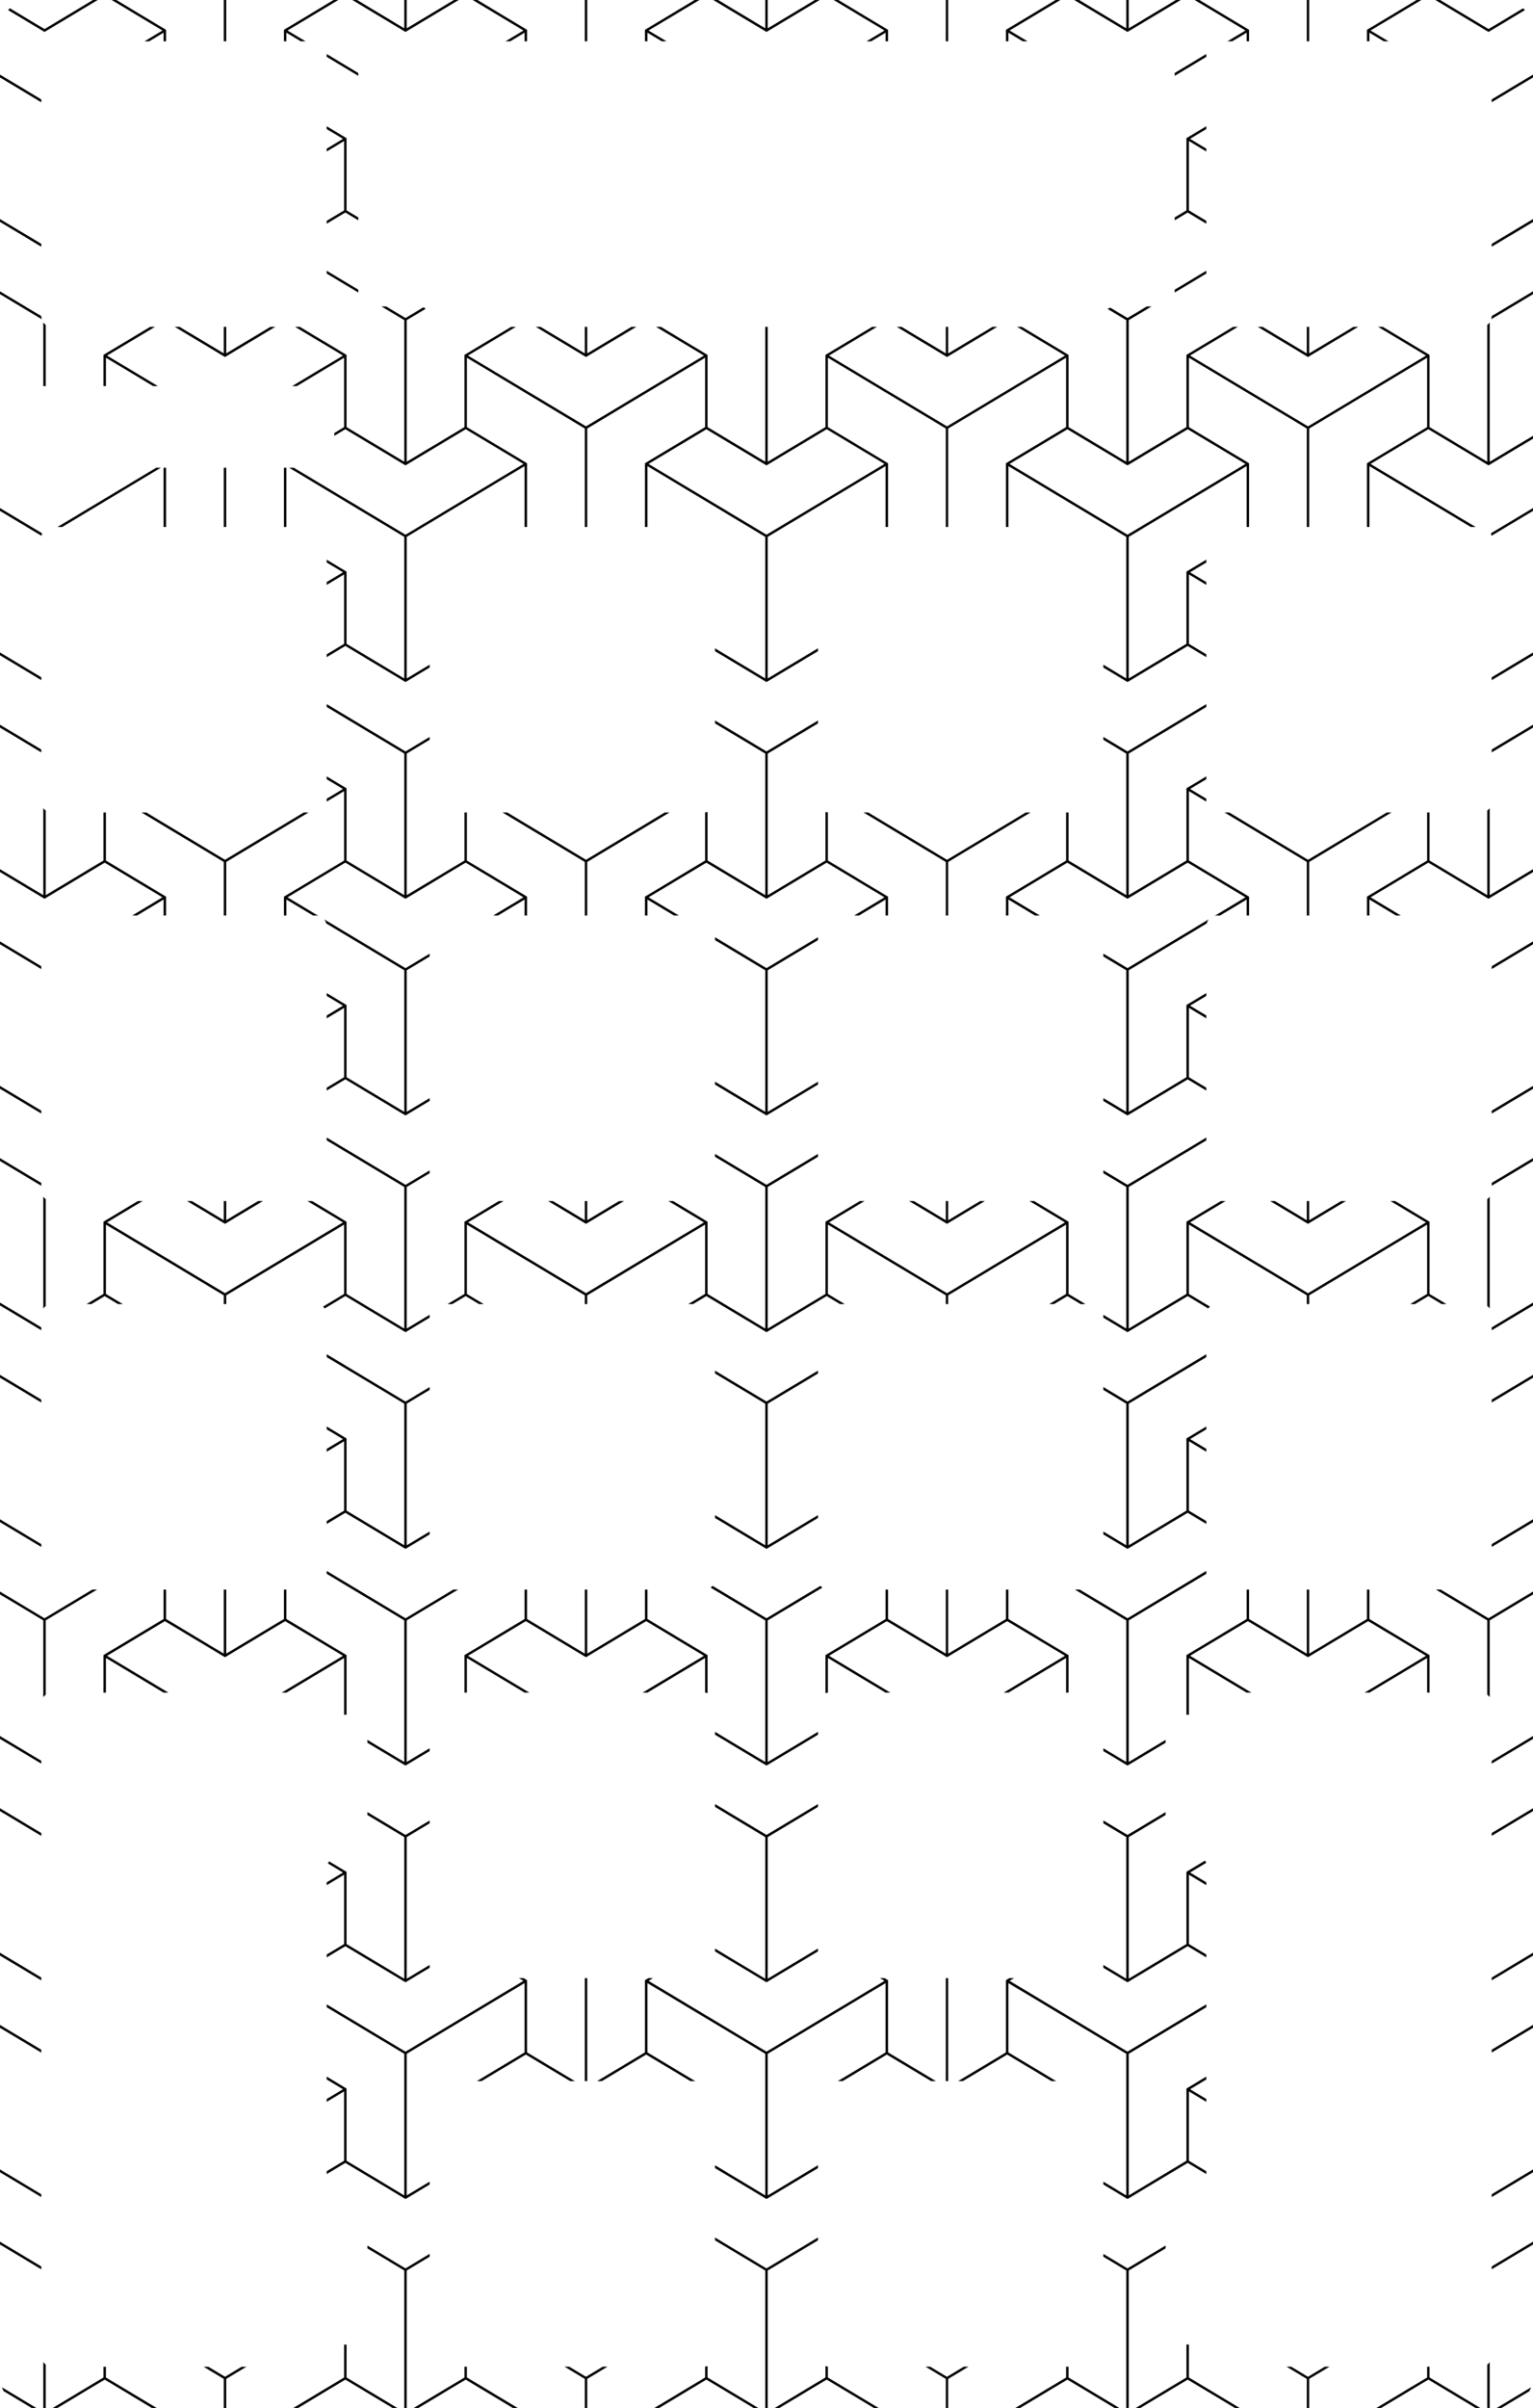 <?xml version="1.0" encoding="UTF-8" standalone="no"?>
<svg
   version="1.1"
   width="75.2mm"
   height="118.063mm"
   viewBox="0 0 75.2 118.063"
   id="svg724"
   sodipodi:docname="pattern-plate.svg"
   inkscape:version="1.4 (e7c3feb100, 2024-10-09)"
   xml:space="preserve"
   xmlns:inkscape="http://www.inkscape.org/namespaces/inkscape"
   xmlns:sodipodi="http://sodipodi.sourceforge.net/DTD/sodipodi-0.dtd"
   xmlns="http://www.w3.org/2000/svg"
   xmlns:svg="http://www.w3.org/2000/svg"
   xmlns:rdf="http://www.w3.org/1999/02/22-rdf-syntax-ns#"
   xmlns:cc="http://creativecommons.org/ns#"
   xmlns:dc="http://purl.org/dc/elements/1.1/"><defs
     id="defs724"><filter
       id="mask-powermask-path-effect1704_inverse"
       inkscape:label="filtermask-powermask-path-effect1704"
       style="color-interpolation-filters:sRGB"
       height="100"
       width="100"
       x="-50"
       y="-50"><feColorMatrix
         id="mask-powermask-path-effect1704_primitive1"
         values="1"
         type="saturate"
         result="fbSourceGraphic" /><feColorMatrix
         id="mask-powermask-path-effect1704_primitive2"
         values="-1 0 0 0 1 0 -1 0 0 1 0 0 -1 0 1 0 0 0 1 0 "
         in="fbSourceGraphic" /></filter><clipPath
       clipPathUnits="userSpaceOnUse"
       id="clipPath2113"><g
         inkscape:label="Clip"
         id="use2113" /></clipPath><filter
       id="mask-powermask-path-effect1704_inverse-4"
       inkscape:label="filtermask-powermask-path-effect1704"
       style="color-interpolation-filters:sRGB"
       height="100"
       width="100"
       x="-50"
       y="-50"><feColorMatrix
         id="mask-powermask-path-effect1704_primitive1-1"
         values="1"
         type="saturate"
         result="fbSourceGraphic" /><feColorMatrix
         id="mask-powermask-path-effect1704_primitive2-7"
         values="-1 0 0 0 1 0 -1 0 0 1 0 0 -1 0 1 0 0 0 1 0 "
         in="fbSourceGraphic" /></filter><clipPath
       clipPathUnits="userSpaceOnUse"
       id="clipPath2113-1"><g
         inkscape:label="Clip"
         id="use2113-1" /></clipPath></defs><sodipodi:namedview
     id="namedview724"
     pagecolor="#ffffff"
     bordercolor="#000000"
     borderopacity="0.25"
     inkscape:showpageshadow="2"
     inkscape:pageopacity="0.0"
     inkscape:pagecheckerboard="0"
     inkscape:deskcolor="#d1d1d1"
     inkscape:document-units="mm"
     inkscape:zoom="12.859665"
     inkscape:cx="32.893549"
     inkscape:cy="34.215512"
     inkscape:window-width="2544"
     inkscape:window-height="1356"
     inkscape:window-x="8"
     inkscape:window-y="276"
     inkscape:window-maximized="1"
     inkscape:current-layer="svg724"
     showguides="true"><sodipodi:guide
       position="37.6,59.031"
       orientation="0,-1"
       id="guide1"
       inkscape:locked="false" /><sodipodi:guide
       position="37.6,59.031"
       orientation="1,0"
       id="guide2"
       inkscape:locked="false" /></sodipodi:namedview><title
     id="title1">SVG Image created as lk23m-brd.svg date 2025/01/15 22:48:27 </title><desc
     id="desc1">Image generated by PCBNEW </desc><path
     id="path2"
     style="display:inline;stroke-linecap:round"
     inkscape:label="cut-pattern"
     d="M 4.56 0 L 2.184 1.426 L 0.486 0.406 L 0.486 0.406 C 0.485 0.407 0.485 0.407 0.485 0.407 C 0.454 0.435 0.428 0.464 0.4 0.495 L 0.4 0.496 L 2.184 1.566 L 4.793 0 L 4.56 0 z M 5.477 0 L 7.971 1.496 L 7.089 2.025 L 7.319 2.025 L 8.025 1.601 L 8.025 2.025 L 8.146 2.025 L 8.146 1.496 L 8.146 1.463 L 8.129 1.453 A 0.06 0.06 0 0 0 8.119 1.447 A 0.06 0.06 0 0 0 8.117 1.445 L 8.11 1.441 L 8.088 1.428 L 5.709 0 L 5.477 0 z M 10.977 0 L 10.977 2.025 L 11.098 2.025 L 11.098 0 L 10.977 0 z M 16.363 0 L 13.957 1.445 L 13.945 1.453 L 13.928 1.463 L 13.928 1.496 L 13.928 2.025 L 14.049 2.025 L 14.049 1.601 L 14.755 2.025 L 14.986 2.025 L 14.104 1.496 L 16.597 0 L 16.363 0 z M 17.281 0 L 19.891 1.566 L 22.501 0 L 22.268 0 L 19.951 1.389 L 19.951 0 L 19.832 0 L 19.832 1.391 L 17.514 0 L 17.281 0 z M 23.186 0 L 25.68 1.496 L 24.797 2.025 L 25.028 2.025 L 25.734 1.601 L 25.734 2.025 L 25.854 2.025 L 25.854 1.51 A 0.06 0.06 0 0 0 25.854 1.504 A 0.06 0.06 0 0 0 25.854 1.496 A 0.06 0.06 0 0 0 25.854 1.486 A 0.06 0.06 0 0 0 25.854 1.486 A 0.06 0.06 0 0 0 25.854 1.485 A 0.06 0.06 0 0 0 25.854 1.485 A 0.06 0.06 0 0 0 25.854 1.484 A 0.06 0.06 0 0 0 25.854 1.484 A 0.06 0.06 0 0 0 25.854 1.483 A 0.06 0.06 0 0 0 25.854 1.483 L 25.854 1.463 L 25.836 1.453 A 0.06 0.06 0 0 0 25.828 1.447 A 0.06 0.06 0 0 0 25.826 1.445 L 23.42 0 L 23.186 0 z M 28.686 0 L 28.686 2.025 L 28.807 2.025 L 28.807 0 L 28.686 0 z M 34.074 0 L 31.695 1.428 L 31.666 1.445 L 31.654 1.453 L 31.637 1.463 L 31.637 1.496 L 31.637 2.025 L 31.758 2.025 L 31.758 1.601 L 32.464 2.025 L 32.695 2.025 L 31.813 1.496 L 34.31 0 L 34.074 0 z M 34.987 0 L 37.6 1.566 L 40.209 0 L 39.974 0 L 37.66 1.389 L 37.66 0 L 37.539 0 L 37.539 1.389 L 35.224 0 L 34.987 0 z M 40.895 0 L 43.389 1.496 L 42.506 2.025 L 42.737 2.025 L 43.443 1.601 L 43.443 2.025 L 43.563 2.025 L 43.563 1.504 A 0.06 0.06 0 0 0 43.563 1.496 A 0.06 0.06 0 0 0 43.563 1.496 A 0.06 0.06 0 0 0 43.563 1.495 A 0.06 0.06 0 0 0 43.563 1.494 A 0.06 0.06 0 0 0 43.563 1.494 A 0.06 0.06 0 0 0 43.563 1.493 A 0.06 0.06 0 0 0 43.563 1.493 A 0.06 0.06 0 0 0 43.563 1.492 A 0.06 0.06 0 0 0 43.563 1.486 L 43.563 1.463 L 43.545 1.453 A 0.06 0.06 0 0 0 43.535 1.447 A 0.06 0.06 0 0 0 43.533 1.445 L 43.526 1.441 L 43.504 1.428 L 41.125 0 L 40.895 0 z M 46.395 0 L 46.395 2.025 L 46.513 2.025 L 46.513 0 L 46.395 0 z M 51.783 0 L 49.375 1.445 L 49.363 1.453 L 49.346 1.463 L 49.346 1.496 L 49.346 2.025 L 49.465 2.025 L 49.465 1.601 L 50.171 2.025 L 50.404 2.025 L 49.522 1.496 L 50.942 0.644 L 52.018 0 L 51.783 0 z M 52.696 0 L 55.309 1.566 L 57.922 0 L 57.685 0 L 55.369 1.389 L 55.369 0 L 55.248 0 L 55.248 1.389 L 52.932 0 L 52.696 0 z M 58.6 0 L 59.676 0.644 L 61.095 1.496 L 60.213 2.025 L 60.446 2.025 L 61.152 1.601 L 61.152 2.025 L 61.272 2.025 L 61.272 1.496 A 0.06 0.06 0 0 0 61.272 1.496 A 0.06 0.06 0 0 0 61.272 1.495 A 0.06 0.06 0 0 0 61.272 1.494 A 0.06 0.06 0 0 0 61.272 1.494 A 0.06 0.06 0 0 0 61.272 1.493 A 0.06 0.06 0 0 0 61.272 1.493 A 0.06 0.06 0 0 0 61.272 1.492 A 0.06 0.06 0 0 0 61.272 1.492 A 0.06 0.06 0 0 0 61.272 1.491 A 0.06 0.06 0 0 0 61.272 1.491 A 0.06 0.06 0 0 0 61.272 1.49 L 61.272 1.463 L 61.254 1.453 A 0.06 0.06 0 0 0 61.244 1.447 A 0.06 0.06 0 0 0 61.242 1.445 L 61.235 1.441 L 61.213 1.428 L 58.834 0 L 58.6 0 z M 64.104 0 L 64.104 2.025 L 64.222 2.025 L 64.222 0 L 64.104 0 z M 69.492 0 L 67.084 1.445 L 67.072 1.453 L 67.055 1.463 L 67.055 1.496 L 67.055 2.025 L 67.174 2.025 L 67.174 1.601 L 67.88 2.025 L 68.111 2.025 L 67.228 1.496 L 69.724 0 L 69.492 0 z M 70.408 0 L 73.018 1.566 L 74.801 0.496 C 74.8 0.496 74.8 0.495 74.8 0.495 C 74.772 0.464 74.745 0.435 74.715 0.407 L 73.018 1.426 L 70.642 0 L 70.408 0 z M 59.175 2.648 L 57.625 3.578 L 57.625 3.718 L 59.175 2.788 L 59.175 2.648 z M 16.025 2.649 L 16.025 2.787 L 17.575 3.718 L 17.575 3.579 L 16.025 2.649 z M 75.2 3.658 L 73.175 4.872 L 73.175 5.013 L 75.2 3.798 L 75.2 3.658 z M 0 3.659 L 0 3.798 L 2.025 5.014 L 2.025 4.874 L 0 3.659 z M 59.175 6.189 L 58.228 6.758 L 58.217 6.765 L 58.199 6.775 L 58.199 6.808 L 58.199 10.316 L 57.625 10.66 L 57.625 10.803 L 58.26 10.422 L 59.175 10.97 L 59.175 10.829 L 58.32 10.316 L 58.32 6.914 L 59.175 7.427 L 59.175 7.288 L 58.375 6.808 L 59.175 6.328 L 59.175 6.189 z M 16.025 6.19 L 16.025 6.329 L 16.826 6.808 L 16.025 7.288 L 16.025 7.427 L 16.881 6.914 L 16.881 10.316 L 16.025 10.829 L 16.025 10.968 L 16.94 10.42 L 17.575 10.801 L 17.575 10.661 L 17 10.316 L 17 6.818 A 0.06 0.06 0 0 0 17 6.808 L 17 6.805 A 0.06 0.06 0 0 0 17 6.799 L 17 6.775 L 16.982 6.765 A 0.06 0.06 0 0 0 16.973 6.76 A 0.06 0.06 0 0 0 16.971 6.758 L 16.963 6.754 L 16.941 6.74 L 16.025 6.19 z M 0 10.741 L 0 10.88 L 2.025 12.096 L 2.025 11.955 L 0 10.741 z M 75.2 10.741 L 73.175 11.956 L 73.175 12.097 L 75.2 10.884 L 75.2 10.741 z M 59.175 13.273 L 57.625 14.203 L 57.625 14.343 L 59.175 13.413 L 59.175 13.273 z M 16.025 13.274 L 16.025 13.413 L 17.575 14.343 L 17.575 14.204 L 16.025 13.274 z M 75.2 14.283 L 73.175 15.497 L 73.175 15.525 C 73.175 15.571 73.161 15.611 73.15 15.653 L 75.2 14.423 L 75.2 14.283 z M 0 14.284 L 0 14.423 L 2.051 15.654 C 2.04 15.612 2.025 15.571 2.025 15.525 L 2.025 15.499 L 0 14.284 z M 18.712 15.025 L 19.832 15.697 L 19.832 22.64 L 17 20.941 L 17 17.436 A 0.06 0.06 0 0 0 17 17.435 A 0.06 0.06 0 0 0 17 17.435 A 0.06 0.06 0 0 0 17 17.434 A 0.06 0.06 0 0 0 17 17.434 L 17 17.4 L 16.982 17.391 A 0.06 0.06 0 0 0 16.973 17.384 A 0.06 0.06 0 0 0 16.971 17.382 L 16.963 17.379 L 14.709 16.025 L 14.474 16.025 L 16.826 17.434 L 14.328 18.931 L 14.561 18.931 L 16.881 17.539 L 16.881 20.941 L 16.4 21.23 L 16.4 21.369 L 16.94 21.045 L 19.891 22.817 L 22.844 21.045 L 25.68 22.746 L 19.892 26.219 L 14.413 22.932 L 14.182 22.932 L 19.832 26.322 L 19.832 33.266 L 17 31.567 L 17 28.06 A 0.06 0.06 0 0 0 17 28.06 A 0.06 0.06 0 0 0 17 28.059 A 0.06 0.06 0 0 0 17 28.059 L 17 28.025 L 16.982 28.015 A 0.06 0.06 0 0 0 16.973 28.01 A 0.06 0.06 0 0 0 16.971 28.008 L 16.963 28.004 L 16.025 27.441 L 16.025 27.579 L 16.826 28.059 L 16.025 28.539 L 16.025 28.677 L 16.881 28.164 L 16.881 31.567 L 16.025 32.08 L 16.025 32.219 L 16.94 31.67 L 16.942 31.67 L 19.891 33.441 L 21.075 32.73 L 21.075 32.59 L 19.951 33.264 L 19.951 26.322 L 25.734 22.852 L 25.734 25.838 L 25.854 25.838 L 25.854 22.748 A 0.06 0.06 0 0 0 25.854 22.747 A 0.06 0.06 0 0 0 25.854 22.747 A 0.06 0.06 0 0 0 25.854 22.746 A 0.06 0.06 0 0 0 25.854 22.746 L 25.854 22.713 L 25.836 22.703 A 0.06 0.06 0 0 0 25.828 22.697 L 25.826 22.695 L 22.902 20.941 L 22.902 17.539 L 28.686 21.01 L 28.686 25.838 L 28.807 25.838 L 28.807 21.01 L 34.588 17.539 L 34.588 20.941 L 31.666 22.695 L 31.654 22.703 L 31.637 22.713 L 31.637 22.746 L 31.637 25.838 L 31.758 25.838 L 31.758 22.852 L 37.539 26.322 L 37.539 33.264 L 35.075 31.786 L 35.075 31.928 L 37.6 33.441 L 40.125 31.926 L 40.125 31.786 L 37.66 33.264 L 37.66 26.322 L 43.443 22.852 L 43.443 25.838 L 43.563 25.838 L 43.563 22.748 A 0.06 0.06 0 0 0 43.563 22.747 A 0.06 0.06 0 0 0 43.563 22.747 A 0.06 0.06 0 0 0 43.563 22.746 A 0.06 0.06 0 0 0 43.563 22.746 A 0.06 0.06 0 0 0 43.563 22.745 A 0.06 0.06 0 0 0 43.563 22.745 A 0.06 0.06 0 0 0 43.563 22.744 A 0.06 0.06 0 0 0 43.563 22.738 L 43.563 22.713 L 43.545 22.703 A 0.06 0.06 0 0 0 43.535 22.697 A 0.06 0.06 0 0 0 43.533 22.695 L 43.526 22.691 L 40.611 20.941 L 40.611 17.539 L 46.395 21.01 L 46.395 25.838 L 46.513 25.838 L 46.513 21.01 L 52.297 17.539 L 52.297 20.941 L 49.375 22.695 L 49.363 22.703 L 49.346 22.713 L 49.346 22.746 L 49.346 25.838 L 49.465 25.838 L 49.465 22.852 L 55.248 26.322 L 55.248 33.264 L 54.125 32.59 L 54.125 32.732 L 55.309 33.441 L 58.26 31.672 L 59.175 32.221 L 59.175 32.08 L 58.32 31.567 L 58.32 28.164 L 59.175 28.677 L 59.175 28.539 L 58.375 28.059 L 59.175 27.579 L 59.175 27.44 L 58.228 28.008 L 58.217 28.016 L 58.199 28.026 L 58.199 28.059 L 58.199 31.567 L 55.369 33.264 L 55.369 26.322 L 61.152 22.852 L 61.152 25.838 L 61.272 25.838 L 61.272 22.756 A 0.06 0.06 0 0 0 61.272 22.748 A 0.06 0.06 0 0 0 61.272 22.747 A 0.06 0.06 0 0 0 61.272 22.747 A 0.06 0.06 0 0 0 61.272 22.746 A 0.06 0.06 0 0 0 61.272 22.746 L 61.272 22.713 L 61.254 22.703 A 0.06 0.06 0 0 0 61.244 22.697 A 0.06 0.06 0 0 0 61.242 22.695 L 61.235 22.691 L 58.32 20.941 L 58.32 17.539 L 64.104 21.01 L 64.104 25.838 L 64.222 25.838 L 64.222 21.01 L 70.006 17.539 L 70.006 20.941 L 67.084 22.695 L 67.072 22.703 L 67.055 22.713 L 67.055 22.746 L 67.055 25.838 L 67.174 25.838 L 67.174 22.852 L 72.149 25.838 L 72.385 25.838 L 67.228 22.746 L 70.064 21.045 L 70.067 21.045 L 73.018 22.817 L 75.2 21.508 L 75.2 21.367 L 73.076 22.64 L 73.076 15.809 C 73.076 15.81 73.075 15.81 73.075 15.81 C 73.042 15.856 73.004 15.895 72.957 15.927 C 72.957 15.927 72.957 15.928 72.957 15.928 L 72.957 22.639 L 70.125 20.941 L 70.125 17.443 A 0.06 0.06 0 0 0 70.125 17.434 A 0.06 0.06 0 0 0 70.125 17.433 A 0.06 0.06 0 0 0 70.125 17.433 A 0.06 0.06 0 0 0 70.125 17.432 A 0.06 0.06 0 0 0 70.125 17.431 A 0.06 0.06 0 0 0 70.125 17.426 L 70.125 17.4 L 70.107 17.391 A 0.06 0.06 0 0 0 70.098 17.384 A 0.06 0.06 0 0 0 70.095 17.382 L 70.088 17.379 L 67.834 16.025 L 67.603 16.025 L 69.951 17.434 L 64.164 20.906 L 58.375 17.434 L 60.723 16.025 L 60.492 16.025 L 58.228 17.383 L 58.217 17.391 L 58.199 17.4 L 58.199 17.434 L 58.199 20.941 L 55.369 22.639 L 55.369 15.697 L 56.49 15.025 L 56.254 15.025 L 55.309 15.592 L 54.47 15.089 A 0.5 0.5 0 0 0 54.33 15.147 L 55.248 15.697 L 55.248 22.639 L 52.418 20.941 L 52.418 17.434 L 52.418 17.4 L 52.4 17.391 A 0.06 0.06 0 0 0 52.391 17.385 A 0.06 0.06 0 0 0 52.389 17.383 L 52.381 17.379 L 50.125 16.025 L 49.894 16.025 L 52.242 17.434 L 46.455 20.906 L 40.666 17.434 L 43.014 16.025 L 42.784 16.025 L 40.522 17.383 L 40.51 17.391 L 40.492 17.4 L 40.492 17.434 L 40.492 20.941 L 37.66 22.639 L 37.66 16.025 L 37.539 16.025 L 37.539 22.639 L 34.709 20.941 L 34.709 17.436 A 0.06 0.06 0 0 0 34.709 17.435 A 0.06 0.06 0 0 0 34.709 17.435 A 0.06 0.06 0 0 0 34.709 17.434 A 0.06 0.06 0 0 0 34.709 17.434 L 34.709 17.4 L 34.691 17.391 A 0.06 0.06 0 0 0 34.682 17.384 A 0.06 0.06 0 0 0 34.68 17.383 L 34.672 17.379 A 0.06 0.06 0 0 0 34.668 17.377 L 32.418 16.025 L 32.182 16.025 L 34.533 17.434 L 28.746 20.904 L 22.957 17.434 L 25.305 16.025 L 25.075 16.025 L 22.813 17.383 L 22.801 17.391 L 22.783 17.4 L 22.783 17.434 L 22.783 20.941 L 19.951 22.639 L 19.951 15.697 L 20.881 15.139 A 0.5 0.5 0 0 0 20.771 15.066 L 19.892 15.594 L 18.944 15.025 L 18.712 15.025 z M 2.123 15.807 L 2.123 18.931 L 2.242 18.931 L 2.242 15.927 C 2.195 15.894 2.156 15.854 2.123 15.807 z M 7.366 16.025 L 5.104 17.383 L 5.092 17.391 L 5.074 17.4 L 5.074 17.434 L 5.074 18.931 L 5.196 18.931 L 5.196 17.539 L 7.514 18.931 L 7.747 18.931 L 5.25 17.434 L 7.601 16.025 L 7.366 16.025 z M 8.57 16.025 L 11.037 17.504 L 13.504 16.025 L 13.267 16.025 L 11.098 17.326 L 11.098 16.025 L 10.977 16.025 L 10.977 17.326 L 8.807 16.025 L 8.57 16.025 z M 26.282 16.025 L 28.746 17.504 L 31.213 16.025 L 30.976 16.025 L 28.807 17.326 L 28.807 16.025 L 28.686 16.025 L 28.686 17.326 L 26.514 16.025 L 26.282 16.025 z M 43.99 16.025 L 46.455 17.504 L 48.919 16.025 L 48.686 16.025 L 46.513 17.328 L 46.513 16.025 L 46.395 16.025 L 46.395 17.326 L 44.223 16.025 L 43.99 16.025 z M 61.698 16.025 L 64.162 17.504 L 66.626 16.025 L 66.394 16.025 L 64.222 17.326 L 64.222 16.025 L 64.104 16.025 L 64.104 17.328 L 61.932 16.025 L 61.698 16.025 z M 40.551 21.045 L 40.553 21.045 L 43.389 22.746 L 37.6 26.217 L 31.813 22.746 L 34.649 21.047 L 37.6 22.817 L 40.551 21.045 z M 52.358 21.047 L 55.309 22.817 L 58.26 21.047 L 59.676 21.895 L 61.095 22.746 L 55.309 26.217 L 49.522 22.746 L 50.942 21.895 L 52.358 21.047 z M 7.662 22.932 L 2.819 25.838 L 3.05 25.838 L 7.892 22.932 L 7.662 22.932 z M 8.025 22.932 L 8.025 25.838 L 8.146 25.838 L 8.146 22.932 L 8.025 22.932 z M 10.977 22.932 L 10.977 25.838 L 11.098 25.838 L 11.098 22.932 L 10.977 22.932 z M 13.928 22.932 L 13.928 25.838 L 14.049 25.838 L 14.049 22.932 L 13.928 22.932 z M 75.2 24.909 L 73.137 26.146 C 73.153 26.184 73.156 26.228 73.162 26.271 L 75.2 25.048 L 75.2 24.909 z M 0 24.909 L 0 25.049 L 2.039 26.272 C 2.042 26.25 2.045 26.229 2.051 26.208 C 2.055 26.187 2.056 26.166 2.063 26.147 L 0 24.909 z M 0 31.991 L 0 32.13 L 2.025 33.346 L 2.025 33.205 L 0 31.991 z M 75.2 31.992 L 73.175 33.206 L 73.175 33.347 L 75.2 32.133 L 75.2 31.992 z M 59.175 34.522 L 55.309 36.842 L 54.125 36.132 L 54.125 36.274 L 55.248 36.947 L 55.248 43.889 L 52.418 42.191 L 52.418 39.837 L 52.297 39.837 L 52.297 42.192 L 49.375 43.946 L 49.363 43.953 L 49.346 43.963 L 49.346 43.996 L 49.346 44.888 L 49.465 44.888 L 49.465 44.104 L 50.772 44.888 L 51.009 44.888 L 49.524 43.996 L 50.904 43.168 L 52.358 42.297 L 55.309 44.067 L 58.26 42.297 L 59.713 43.168 L 61.094 43.996 L 59.575 44.908 C 59.608 44.901 59.639 44.888 59.675 44.888 L 59.845 44.888 L 61.152 44.104 L 61.152 44.888 L 61.272 44.888 L 61.272 44.006 A 0.06 0.06 0 0 0 61.272 43.996 A 0.06 0.06 0 0 0 61.272 43.996 A 0.06 0.06 0 0 0 61.272 43.995 A 0.06 0.06 0 0 0 61.272 43.995 A 0.06 0.06 0 0 0 61.272 43.994 A 0.06 0.06 0 0 0 61.272 43.988 L 61.272 43.963 L 61.254 43.953 A 0.06 0.06 0 0 0 61.244 43.947 A 0.06 0.06 0 0 0 61.242 43.945 L 61.235 43.942 L 58.32 42.191 L 58.32 38.789 L 59.175 39.303 L 59.175 39.162 L 58.377 38.683 L 59.175 38.204 L 59.175 38.065 L 58.228 38.633 L 58.217 38.641 L 58.199 38.65 L 58.199 38.683 L 58.199 42.191 L 55.369 43.889 L 55.369 36.947 L 59.175 34.663 L 59.175 34.522 z M 16.025 34.523 L 16.025 34.662 L 19.832 36.947 L 19.832 43.891 L 17 42.191 L 17 38.693 A 0.06 0.06 0 0 0 17 38.685 A 0.06 0.06 0 0 0 17 38.685 A 0.06 0.06 0 0 0 17 38.684 A 0.06 0.06 0 0 0 17 38.684 A 0.06 0.06 0 0 0 17 38.683 L 17 38.65 L 16.982 38.641 A 0.06 0.06 0 0 0 16.973 38.635 A 0.06 0.06 0 0 0 16.971 38.633 L 16.963 38.629 L 16.025 38.066 L 16.025 38.205 L 16.824 38.684 L 16.025 39.163 L 16.025 39.303 L 16.881 38.789 L 16.881 42.192 L 13.957 43.946 L 13.945 43.953 L 13.928 43.963 L 13.928 43.996 L 13.928 44.888 L 14.049 44.888 L 14.049 44.104 L 15.356 44.888 L 15.525 44.888 C 15.56 44.888 15.591 44.901 15.624 44.908 L 14.106 43.996 L 16.94 42.295 L 16.942 42.295 L 19.891 44.067 L 22.842 42.295 L 22.844 42.295 L 25.678 43.996 L 24.193 44.888 L 24.427 44.888 L 25.734 44.104 L 25.734 44.888 L 25.854 44.888 L 25.854 44.012 A 0.06 0.06 0 0 0 25.854 44.006 A 0.06 0.06 0 0 0 25.854 43.996 A 0.06 0.06 0 0 0 25.854 43.989 A 0.06 0.06 0 0 0 25.854 43.982 L 25.854 43.963 L 25.836 43.953 A 0.06 0.06 0 0 0 25.828 43.947 L 25.826 43.945 L 22.902 42.191 L 22.902 39.837 L 22.783 39.837 L 22.783 42.191 L 19.951 43.889 L 19.951 36.947 L 21.075 36.273 L 21.075 36.134 L 19.893 36.844 L 16.025 34.523 z M 35.075 35.327 L 35.075 35.468 L 37.539 36.947 L 37.539 43.889 L 34.709 42.191 L 34.709 39.81 C 34.67 39.822 34.631 39.834 34.588 39.835 L 34.588 42.192 L 31.666 43.946 L 31.654 43.953 L 31.637 43.963 L 31.637 43.996 L 31.637 44.888 L 31.758 44.888 L 31.758 44.104 L 33.065 44.888 L 33.3 44.888 L 31.815 43.996 L 34.649 42.297 L 37.6 44.067 L 40.551 42.295 L 43.386 43.996 L 41.9 44.888 L 42.136 44.888 L 43.443 44.104 L 43.443 44.888 L 43.563 44.888 L 43.563 43.998 A 0.06 0.06 0 0 0 43.563 43.997 A 0.06 0.06 0 0 0 43.563 43.997 A 0.06 0.06 0 0 0 43.563 43.996 L 43.563 43.963 L 43.545 43.953 A 0.06 0.06 0 0 0 43.535 43.947 A 0.06 0.06 0 0 0 43.533 43.945 L 43.526 43.942 L 40.611 42.191 L 40.611 39.835 C 40.588 39.834 40.567 39.827 40.545 39.821 C 40.527 39.818 40.509 39.815 40.492 39.81 L 40.492 42.191 L 37.66 43.889 L 37.66 36.947 L 40.125 35.468 L 40.125 35.327 L 37.6 36.842 L 35.075 35.327 z M 75.2 35.533 L 73.175 36.747 L 73.175 36.888 L 75.2 35.673 L 75.2 35.533 z M 0 35.533 L 0 35.673 L 2.025 36.889 L 2.025 36.749 L 0 35.533 z M 2.123 39.62 L 2.123 43.889 L 0 42.616 L 0 42.756 L 2.184 44.067 L 5.135 42.297 L 7.969 43.996 L 6.484 44.888 L 6.718 44.888 L 8.025 44.104 L 8.025 44.888 L 8.146 44.888 L 8.146 43.996 L 8.146 43.963 L 8.129 43.953 A 0.06 0.06 0 0 0 8.119 43.947 A 0.06 0.06 0 0 0 8.117 43.945 L 8.11 43.942 L 5.196 42.191 L 5.196 39.837 L 5.074 39.837 L 5.074 42.191 L 2.242 43.891 L 2.242 39.739 C 2.195 39.706 2.156 39.667 2.123 39.62 z M 73.076 39.622 C 73.076 39.622 73.075 39.623 73.075 39.623 C 73.042 39.669 73.004 39.707 72.957 39.74 C 72.957 39.74 72.957 39.74 72.957 39.74 L 72.957 43.889 L 70.125 42.191 L 70.125 39.837 L 70.006 39.837 L 70.006 42.192 L 67.084 43.946 L 67.072 43.953 L 67.055 43.963 L 67.055 43.996 L 67.055 44.888 L 67.174 44.888 L 67.174 44.104 L 68.481 44.888 L 68.717 44.888 L 67.231 43.996 L 70.067 42.295 L 73.018 44.067 L 75.2 42.758 L 75.2 42.617 L 73.076 43.891 L 73.076 39.622 z M 6.941 39.837 L 10.977 42.26 L 10.977 44.888 L 11.098 44.888 L 11.098 42.26 L 15.134 39.837 L 14.901 39.837 L 11.037 42.155 L 7.175 39.837 L 6.941 39.837 z M 24.649 39.837 L 28.686 42.26 L 28.686 44.888 L 28.807 44.888 L 28.807 42.26 L 32.842 39.837 L 32.608 39.837 L 28.746 42.155 L 24.883 39.837 L 24.649 39.837 z M 42.358 39.837 L 46.395 42.26 L 46.395 44.888 L 46.513 44.888 L 46.513 42.26 L 50.55 39.837 L 50.318 39.837 L 46.455 42.156 L 42.591 39.837 L 42.358 39.837 z M 60.067 39.837 L 64.104 42.26 L 64.104 44.888 L 64.222 44.888 L 64.222 42.26 L 68.259 39.837 L 68.027 39.837 L 64.164 42.156 L 60.3 39.837 L 60.067 39.837 z M 59.291 45.077 L 55.309 47.467 L 54.125 46.757 L 54.125 46.899 L 55.248 47.572 L 55.248 54.513 L 54.125 53.84 L 54.125 53.982 L 55.309 54.691 L 58.26 52.922 L 59.175 53.471 L 59.175 53.33 L 58.32 52.816 L 58.32 49.416 L 59.175 49.929 L 59.175 49.788 L 58.377 49.309 L 59.175 48.83 L 59.175 48.69 L 58.228 49.258 L 58.217 49.266 L 58.199 49.276 L 58.199 49.309 L 58.199 52.816 L 55.369 54.514 L 55.369 47.572 L 59.197 45.276 C 59.197 45.276 59.198 45.276 59.198 45.276 C 59.215 45.201 59.245 45.135 59.291 45.077 z M 15.91 45.079 C 15.91 45.079 15.91 45.08 15.91 45.08 C 15.955 45.137 15.985 45.202 16.002 45.275 C 16.002 45.275 16.003 45.275 16.003 45.276 L 19.832 47.572 L 19.832 54.516 L 17 52.816 L 17 49.318 A 0.06 0.06 0 0 0 17 49.311 A 0.06 0.06 0 0 0 17 49.31 A 0.06 0.06 0 0 0 17 49.31 A 0.06 0.06 0 0 0 17 49.309 A 0.06 0.06 0 0 0 17 49.309 L 17 49.276 L 16.982 49.266 A 0.06 0.06 0 0 0 16.973 49.26 A 0.06 0.06 0 0 0 16.971 49.257 L 16.963 49.254 L 16.025 48.691 L 16.025 48.83 L 16.824 49.309 L 16.025 49.788 L 16.025 49.929 L 16.881 49.416 L 16.881 52.816 L 16.025 53.33 L 16.025 53.469 L 16.94 52.92 L 16.942 52.92 L 19.891 54.691 L 21.075 53.98 L 21.075 53.84 L 19.951 54.514 L 19.951 47.572 L 21.075 46.898 L 21.075 46.759 L 19.893 47.469 L 15.91 45.079 z M 35.075 45.952 L 35.075 46.094 L 37.539 47.572 L 37.539 54.513 L 35.075 53.036 L 35.075 53.178 L 37.6 54.691 L 40.125 53.176 L 40.125 53.037 L 37.66 54.514 L 37.66 47.572 L 40.125 46.094 L 40.125 45.952 L 37.6 47.467 L 35.075 45.952 z M 75.2 46.158 L 73.175 47.372 L 73.175 47.513 L 75.2 46.299 L 75.2 46.158 z M 0 46.158 L 0 46.299 L 2.025 47.514 L 2.025 47.374 L 0 46.158 z M 0 53.241 L 0 53.38 L 2.025 54.596 L 2.025 54.455 L 0 53.241 z M 75.2 53.242 L 73.175 54.456 L 73.175 54.597 L 75.2 53.383 L 75.2 53.242 z M 59.175 55.772 L 55.309 58.092 L 54.125 57.382 L 54.125 57.524 L 55.248 58.197 L 55.248 65.139 L 54.125 64.465 L 54.125 64.607 L 55.309 65.316 L 58.26 63.547 L 59.273 64.155 C 59.297 64.121 59.322 64.09 59.353 64.063 C 59.353 64.063 59.353 64.062 59.353 64.062 L 58.32 63.442 L 58.32 60.041 L 64.104 63.51 L 64.104 63.938 L 64.222 63.938 L 64.222 63.51 L 70.006 60.041 L 70.006 63.442 L 69.179 63.938 L 69.412 63.938 L 70.067 63.545 L 70.721 63.938 L 70.953 63.938 L 70.125 63.442 L 70.125 59.935 A 0.06 0.06 0 0 0 70.125 59.935 A 0.06 0.06 0 0 0 70.125 59.934 A 0.06 0.06 0 0 0 70.125 59.934 A 0.06 0.06 0 0 0 70.125 59.933 L 70.125 59.9 L 70.095 59.883 L 70.088 59.879 L 68.437 58.887 L 68.205 58.887 L 69.949 59.934 L 64.164 63.406 L 58.377 59.934 L 60.12 58.887 L 59.888 58.887 L 58.228 59.883 L 58.199 59.9 L 58.199 59.934 L 58.199 63.442 L 55.369 65.139 L 55.369 58.197 L 59.175 55.914 L 59.175 55.772 z M 16.025 55.773 L 16.025 55.914 L 19.832 58.197 L 19.832 65.141 L 17 63.442 L 17 59.935 A 0.06 0.06 0 0 0 17 59.935 A 0.06 0.06 0 0 0 17 59.934 A 0.06 0.06 0 0 0 17 59.934 A 0.06 0.06 0 0 0 17 59.933 A 0.06 0.06 0 0 0 17 59.933 A 0.06 0.06 0 0 0 17 59.932 A 0.06 0.06 0 0 0 17 59.932 A 0.06 0.06 0 0 0 17 59.926 L 17 59.9 L 16.971 59.883 L 16.963 59.879 L 15.312 58.887 L 15.078 58.887 L 16.824 59.934 L 11.037 63.404 L 5.252 59.934 L 6.997 58.887 L 6.761 58.887 L 5.104 59.883 L 5.074 59.9 L 5.074 59.934 L 5.074 63.442 L 4.247 63.938 L 4.483 63.938 L 5.135 63.547 L 5.786 63.938 L 6.022 63.938 L 5.196 63.442 L 5.196 60.041 L 10.977 63.51 L 10.977 63.938 L 11.098 63.938 L 11.098 63.51 L 16.881 60.041 L 16.881 63.442 L 15.847 64.062 C 15.848 64.062 15.848 64.063 15.849 64.063 C 15.878 64.089 15.901 64.118 15.924 64.15 C 15.924 64.151 15.925 64.152 15.926 64.153 L 16.94 63.545 L 16.942 63.545 L 19.891 65.316 L 21.075 64.605 L 21.075 64.465 L 19.951 65.139 L 19.951 58.197 L 21.075 57.523 L 21.075 57.384 L 19.893 58.094 L 16.025 55.773 z M 35.075 56.577 L 35.075 56.719 L 37.539 58.197 L 37.539 65.139 L 34.709 63.442 L 34.709 59.934 L 34.709 59.9 L 34.68 59.883 L 34.672 59.879 L 33.021 58.887 L 32.787 58.887 L 34.531 59.934 L 28.746 63.404 L 22.959 59.934 L 24.703 58.887 L 24.47 58.887 L 22.813 59.883 L 22.783 59.9 L 22.783 59.934 L 22.783 63.442 L 21.955 63.938 L 22.188 63.938 L 22.842 63.545 L 22.844 63.545 L 23.498 63.938 L 23.729 63.938 L 22.902 63.442 L 22.902 60.041 L 28.686 63.51 L 28.686 63.938 L 28.807 63.938 L 28.807 63.51 L 34.588 60.041 L 34.588 63.442 L 33.761 63.938 L 33.997 63.938 L 34.649 63.547 L 37.6 65.316 L 40.551 63.545 L 41.206 63.938 L 41.438 63.938 L 40.611 63.442 L 40.611 60.041 L 46.395 63.51 L 46.395 63.938 L 46.513 63.938 L 46.513 63.51 L 52.297 60.041 L 52.297 63.442 L 51.47 63.938 L 51.705 63.938 L 52.358 63.547 L 53.009 63.938 L 53.245 63.938 L 52.418 63.442 L 52.418 59.935 A 0.06 0.06 0 0 0 52.418 59.935 A 0.06 0.06 0 0 0 52.418 59.934 A 0.06 0.06 0 0 0 52.418 59.934 L 52.418 59.9 L 52.389 59.883 L 52.381 59.879 L 50.729 58.887 L 50.497 58.887 L 52.24 59.934 L 46.455 63.406 L 40.668 59.934 L 42.411 58.887 L 42.179 58.887 L 40.522 59.883 L 40.492 59.9 L 40.492 59.934 L 40.492 63.442 L 37.66 65.139 L 37.66 58.197 L 40.125 56.719 L 40.125 56.577 L 37.6 58.092 L 35.075 56.577 z M 75.2 56.783 L 73.175 57.997 L 73.175 58.138 L 75.2 56.924 L 75.2 56.783 z M 0 56.783 L 0 56.924 L 2.025 58.139 L 2.025 57.999 L 0 56.783 z M 2.123 58.67 L 2.123 64.156 C 2.156 64.109 2.195 64.07 2.242 64.036 C 2.242 64.036 2.242 64.036 2.242 64.036 L 2.242 58.789 C 2.195 58.756 2.156 58.717 2.123 58.67 z M 73.076 58.672 C 73.076 58.672 73.075 58.673 73.075 58.673 C 73.042 58.719 73.004 58.757 72.957 58.79 C 72.957 58.79 72.957 58.79 72.957 58.79 L 72.957 64.035 C 72.957 64.035 72.958 64.036 72.958 64.036 C 73.004 64.069 73.042 64.106 73.075 64.152 C 73.075 64.152 73.076 64.153 73.076 64.153 L 73.076 58.672 z M 9.175 58.887 L 11.037 60.004 L 12.899 58.887 L 12.663 58.887 L 11.098 59.826 L 11.098 58.887 L 10.977 58.887 L 10.977 59.826 L 9.411 58.887 L 9.175 58.887 z M 26.886 58.887 L 28.746 60.004 L 30.608 58.887 L 30.372 58.887 L 28.807 59.826 L 28.807 58.887 L 28.686 58.887 L 28.686 59.826 L 27.119 58.887 L 26.886 58.887 z M 44.595 58.887 L 46.455 60.004 L 48.314 58.887 L 48.082 58.887 L 46.513 59.828 L 46.513 58.887 L 46.395 58.887 L 46.395 59.826 L 44.828 58.887 L 44.595 58.887 z M 62.303 58.887 L 64.162 60.004 L 66.022 58.887 L 65.789 58.887 L 64.222 59.826 L 64.222 58.887 L 64.104 58.887 L 64.104 59.828 L 62.536 58.887 L 62.303 58.887 z M 0 63.866 L 0 64.005 L 2.025 65.221 L 2.025 65.08 L 0 63.866 z M 75.2 63.867 L 73.175 65.081 L 73.175 65.222 L 75.2 64.008 L 75.2 63.867 z M 59.175 66.397 L 55.309 68.717 L 54.125 68.007 L 54.125 68.149 L 55.248 68.822 L 55.248 75.766 L 54.125 75.092 L 54.125 75.232 L 55.309 75.942 L 58.26 74.172 L 59.175 74.721 L 59.175 74.579 L 58.32 74.066 L 58.32 70.666 L 59.175 71.179 L 59.175 71.038 L 58.377 70.558 L 59.175 70.079 L 59.175 69.94 L 58.228 70.508 L 58.199 70.525 L 58.199 70.558 L 58.199 74.066 L 55.369 75.766 L 55.369 68.822 L 59.175 66.54 L 59.175 66.397 z M 16.025 66.398 L 16.025 66.539 L 19.832 68.822 L 19.832 75.767 L 17 74.066 L 17 70.561 A 0.06 0.06 0 0 0 17 70.56 A 0.06 0.06 0 0 0 17 70.56 A 0.06 0.06 0 0 0 17 70.559 A 0.06 0.06 0 0 0 17 70.558 L 17 70.525 L 16.971 70.508 L 16.963 70.504 L 16.025 69.941 L 16.025 70.08 L 16.824 70.558 L 16.025 71.038 L 16.025 71.179 L 16.881 70.666 L 16.881 74.066 L 16.025 74.579 L 16.025 74.721 L 16.94 74.172 L 19.891 75.942 L 21.075 75.232 L 21.075 75.092 L 19.951 75.766 L 19.951 68.822 L 21.075 68.148 L 21.075 68.009 L 19.893 68.719 L 16.025 66.398 z M 35.075 67.202 L 35.075 67.344 L 37.539 68.822 L 37.539 75.766 L 35.075 74.286 L 35.075 74.428 L 37.6 75.942 L 40.125 74.427 L 40.125 74.286 L 37.66 75.766 L 37.66 68.822 L 40.125 67.344 L 40.125 67.202 L 37.6 68.717 L 35.075 67.202 z M 75.2 67.408 L 73.175 68.622 L 73.175 68.763 L 75.2 67.549 L 75.2 67.408 z M 0 67.408 L 0 67.549 L 2.025 68.764 L 2.025 68.624 L 0 67.408 z M 0 74.492 L 0 74.632 L 2.025 75.847 L 2.025 75.708 L 0 74.492 z M 75.2 74.492 L 73.175 75.708 L 73.175 75.847 L 75.2 74.634 L 75.2 74.492 z M 59.175 77.022 L 55.309 79.342 L 52.967 77.937 L 52.73 77.937 L 55.248 79.447 L 55.248 86.391 L 54.125 85.717 L 54.125 85.857 L 55.309 86.566 L 57.175 85.447 L 57.175 85.306 L 55.369 86.391 L 55.369 79.447 L 59.175 77.165 L 59.175 77.022 z M 16.025 77.023 L 16.025 77.164 L 19.832 79.447 L 19.832 86.393 L 18.025 85.307 L 18.025 85.448 L 19.891 86.566 L 21.075 85.857 L 21.075 85.716 L 19.951 86.391 L 19.951 79.447 L 22.469 77.937 L 22.236 77.937 L 19.892 79.344 L 16.025 77.023 z M 34.954 77.754 C 34.926 77.787 34.894 77.813 34.859 77.838 C 34.859 77.838 34.859 77.839 34.858 77.839 L 37.539 79.447 L 37.539 86.391 L 35.075 84.912 L 35.075 85.053 L 37.6 86.566 L 40.125 85.052 L 40.125 84.912 L 37.66 86.391 L 37.66 79.447 L 40.342 77.839 C 40.307 77.814 40.275 77.788 40.247 77.755 L 40.247 77.755 L 37.6 79.342 L 34.954 77.754 z M 4.527 77.937 L 2.184 79.344 L 0 78.034 L 0 78.174 L 2.123 79.447 L 2.123 83.206 C 2.133 83.191 2.148 83.183 2.159 83.17 A 0.5 0.5 0 0 1 2.202 83.127 C 2.216 83.114 2.226 83.097 2.242 83.086 L 2.242 79.447 L 4.76 77.937 L 4.527 77.937 z M 8.025 77.937 L 8.025 79.379 L 5.104 81.133 L 5.074 81.151 L 5.074 81.184 L 5.074 82.988 L 5.196 82.988 L 5.196 81.291 L 8.023 82.988 L 8.259 82.988 L 5.252 81.184 L 8.086 79.485 L 11.037 81.254 L 13.988 79.485 L 16.824 81.184 L 16.824 81.186 L 13.818 82.988 L 14.052 82.988 L 16.881 81.291 L 16.881 84.074 L 17 84.074 L 17 81.193 A 0.06 0.06 0 0 0 17 81.184 A 0.06 0.06 0 0 0 17 81.183 A 0.06 0.06 0 0 0 17 81.183 A 0.06 0.06 0 0 0 17 81.182 A 0.06 0.06 0 0 0 17 81.182 A 0.06 0.06 0 0 0 17 81.175 L 17 81.15 L 16.971 81.133 L 16.963 81.129 L 14.049 79.379 L 14.049 77.937 L 13.928 77.937 L 13.928 79.379 L 11.098 81.078 L 11.098 77.937 L 10.977 77.937 L 10.977 81.078 L 8.146 79.379 L 8.146 77.937 L 8.025 77.937 z M 25.734 77.937 L 25.734 79.379 L 22.813 81.133 L 22.783 81.151 L 22.783 81.184 L 22.783 82.988 L 22.902 82.988 L 22.902 81.291 L 25.731 82.988 L 25.965 82.988 L 22.959 81.186 L 22.959 81.184 L 25.795 79.485 L 28.746 81.254 L 31.697 79.485 L 34.531 81.184 L 31.524 82.988 L 31.76 82.988 L 34.588 81.291 L 34.588 82.99 C 34.631 82.991 34.67 83.003 34.709 83.015 L 34.709 81.184 L 34.709 81.151 L 34.68 81.133 L 34.672 81.129 L 31.758 79.379 L 31.758 77.937 L 31.637 77.937 L 31.637 79.379 L 28.807 81.078 L 28.807 77.937 L 28.686 77.937 L 28.686 81.078 L 25.854 79.379 L 25.854 77.937 L 25.734 77.937 z M 43.443 77.937 L 43.443 79.379 L 40.522 81.133 L 40.492 81.151 L 40.492 81.184 L 40.492 83.015 C 40.509 83.01 40.527 83.007 40.545 83.004 C 40.567 82.998 40.588 82.991 40.611 82.99 L 40.611 81.291 L 43.44 82.988 L 43.674 82.988 L 40.668 81.184 L 43.502 79.485 L 46.455 81.254 L 49.406 79.485 L 52.24 81.184 L 49.235 82.988 L 49.468 82.988 L 52.297 81.291 L 52.297 82.988 L 52.418 82.988 L 52.418 81.184 L 52.418 81.151 L 52.389 81.133 L 52.381 81.129 L 49.465 79.379 L 49.465 77.937 L 49.346 77.937 L 49.346 79.379 L 46.513 81.08 L 46.513 77.937 L 46.395 77.937 L 46.395 81.078 L 43.563 79.379 L 43.563 77.937 L 43.443 77.937 z M 61.152 77.937 L 61.152 79.379 L 58.228 81.133 L 58.199 81.151 L 58.199 81.184 L 58.199 84.074 L 58.32 84.074 L 58.32 81.291 L 61.149 82.988 L 61.383 82.988 L 58.377 81.184 L 61.211 79.485 L 64.162 81.254 L 67.113 79.485 L 69.949 81.184 L 69.949 81.186 L 66.945 82.988 L 67.177 82.988 L 70.006 81.291 L 70.006 82.988 L 70.125 82.988 L 70.125 81.186 A 0.06 0.06 0 0 0 70.125 81.185 A 0.06 0.06 0 0 0 70.125 81.185 A 0.06 0.06 0 0 0 70.125 81.184 A 0.06 0.06 0 0 0 70.125 81.184 L 70.125 81.151 L 70.095 81.133 L 70.088 81.129 L 67.174 79.379 L 67.174 77.937 L 67.055 77.937 L 67.055 79.379 L 64.222 81.078 L 64.222 77.937 L 64.104 77.937 L 64.104 81.08 L 61.272 79.379 L 61.272 77.937 L 61.152 77.937 z M 70.439 77.937 L 72.957 79.447 L 72.957 83.085 C 72.97 83.094 72.978 83.108 72.99 83.118 A 0.5 0.5 0 0 1 73.044 83.172 C 73.054 83.183 73.067 83.191 73.076 83.203 L 73.076 79.447 L 75.2 78.174 L 75.2 78.033 L 73.018 79.342 L 70.675 77.937 L 70.439 77.937 z M 0 85.117 L 0 85.257 L 2.025 86.471 L 2.025 86.332 L 0 85.117 z M 75.2 85.117 L 73.175 86.333 L 73.175 86.471 L 75.2 85.258 L 75.2 85.117 z M 35.075 88.452 L 35.075 88.594 L 37.539 90.073 L 37.539 97.016 L 35.075 95.537 L 35.075 95.678 L 37.6 97.191 L 40.125 95.677 L 40.125 95.537 L 37.66 97.016 L 37.66 90.073 L 40.125 88.594 L 40.125 88.453 L 37.6 89.967 L 35.075 88.452 z M 75.2 88.658 L 73.175 89.872 L 73.175 90.013 L 75.2 88.798 L 75.2 88.658 z M 0 88.659 L 0 88.799 L 2.025 90.014 L 2.025 89.874 L 0 88.659 z M 57.175 88.848 L 55.309 89.967 L 54.125 89.257 L 54.125 89.399 L 55.248 90.073 L 55.248 97.016 L 54.125 96.342 L 54.125 96.482 L 55.309 97.191 L 58.26 95.422 L 59.175 95.971 L 59.175 95.829 L 58.32 95.316 L 58.32 91.916 L 59.175 92.429 L 59.175 92.288 L 58.377 91.809 L 59.165 91.337 C 59.159 91.294 59.136 91.261 59.114 91.226 L 58.228 91.758 L 58.199 91.775 L 58.199 91.809 L 58.199 95.317 L 55.369 97.016 L 55.369 90.073 L 57.175 88.989 L 57.175 88.848 z M 18.025 88.848 L 18.025 88.989 L 19.832 90.073 L 19.832 97.018 L 17 95.317 L 17 91.81 A 0.06 0.06 0 0 0 17 91.81 A 0.06 0.06 0 0 0 17 91.809 A 0.06 0.06 0 0 0 17 91.809 A 0.06 0.06 0 0 0 17 91.808 A 0.06 0.06 0 0 0 17 91.808 A 0.06 0.06 0 0 0 17 91.807 A 0.06 0.06 0 0 0 17 91.807 A 0.06 0.06 0 0 0 17 91.801 L 17 91.775 L 16.971 91.758 L 16.963 91.754 L 16.143 91.262 C 16.143 91.262 16.143 91.262 16.143 91.262 C 16.12 91.295 16.105 91.332 16.097 91.373 L 16.824 91.809 L 16.824 91.811 L 16.025 92.29 L 16.025 92.43 L 16.881 91.916 L 16.881 95.317 L 16.025 95.83 L 16.025 95.97 L 16.94 95.422 L 19.891 97.191 L 21.075 96.482 L 21.075 96.341 L 19.951 97.016 L 19.951 90.073 L 21.075 89.398 L 21.075 89.259 L 19.892 89.969 L 18.025 88.848 z M 16.076 91.329 A 0.3 0.3 0 0 0 16.056 91.348 L 16.076 91.36 L 16.076 91.329 z M 0 95.742 L 0 95.882 L 2.025 97.096 L 2.025 96.957 L 0 95.742 z M 75.2 95.742 L 73.175 96.958 L 73.175 97.096 L 75.2 95.883 L 75.2 95.742 z M 25.454 96.987 L 25.678 97.121 L 19.892 100.594 L 16.025 98.273 L 16.025 98.414 L 19.832 100.697 L 19.832 107.643 L 17 105.941 L 17 102.443 A 0.06 0.06 0 0 0 17 102.436 A 0.06 0.06 0 0 0 17 102.435 A 0.06 0.06 0 0 0 17 102.435 A 0.06 0.06 0 0 0 17 102.434 A 0.06 0.06 0 0 0 17 102.434 A 0.06 0.06 0 0 0 17 102.429 L 17 102.4 L 16.971 102.382 L 16.963 102.378 L 16.025 101.815 L 16.025 101.955 L 16.824 102.434 L 16.824 102.436 L 16.025 102.915 L 16.025 103.054 L 16.881 102.541 L 16.881 105.941 L 16.025 106.454 L 16.025 106.596 L 16.94 106.047 L 19.891 107.817 L 21.075 107.107 L 21.075 106.967 L 19.951 107.641 L 19.951 100.697 L 25.734 97.229 L 25.734 100.629 L 23.388 102.038 L 23.62 102.038 L 25.795 100.734 L 27.969 102.038 L 28.201 102.038 L 25.854 100.629 L 25.854 97.131 A 0.06 0.06 0 0 0 25.854 97.121 A 0.06 0.06 0 0 0 25.854 97.107 L 25.854 97.088 L 25.828 97.072 L 25.826 97.071 L 25.688 96.987 L 25.454 96.987 z M 28.686 96.987 L 28.686 102.038 L 28.807 102.038 L 28.807 96.987 L 28.686 96.987 z M 31.804 96.987 L 31.666 97.071 L 31.637 97.088 L 31.637 97.121 L 31.637 100.629 L 29.29 102.038 L 29.523 102.038 L 31.697 100.734 L 33.871 102.038 L 34.104 102.038 L 31.758 100.629 L 31.758 97.229 L 37.539 100.697 L 37.539 107.641 L 35.075 106.161 L 35.075 106.303 L 37.6 107.817 L 40.125 106.302 L 40.125 106.161 L 37.66 107.641 L 37.66 100.697 L 43.443 97.229 L 43.443 100.629 L 41.097 102.038 L 41.331 102.038 L 43.502 100.734 L 45.677 102.038 L 45.91 102.038 L 43.563 100.629 L 43.563 97.131 A 0.06 0.06 0 0 0 43.563 97.121 A 0.06 0.06 0 0 0 43.563 97.121 A 0.06 0.06 0 0 0 43.563 97.12 A 0.06 0.06 0 0 0 43.563 97.12 A 0.06 0.06 0 0 0 43.563 97.119 A 0.06 0.06 0 0 0 43.563 97.113 L 43.563 97.088 L 43.533 97.07 L 43.526 97.066 L 43.394 96.987 L 43.163 96.987 L 43.386 97.121 L 43.386 97.123 L 37.6 100.592 L 31.815 97.121 L 32.038 96.987 L 31.804 96.987 z M 46.395 96.987 L 46.395 102.038 L 46.513 102.038 L 46.513 96.987 L 46.395 96.987 z M 49.513 96.987 L 49.375 97.071 L 49.346 97.088 L 49.346 97.121 L 49.346 100.629 L 47 102.038 L 47.232 102.038 L 49.406 100.734 L 51.58 102.038 L 51.812 102.038 L 49.465 100.629 L 49.465 97.229 L 55.248 100.697 L 55.248 107.641 L 54.125 106.967 L 54.125 107.107 L 55.309 107.817 L 58.26 106.047 L 59.175 106.596 L 59.175 106.455 L 58.32 105.942 L 58.32 102.541 L 59.175 103.054 L 59.175 102.915 L 58.377 102.436 L 59.175 101.957 L 59.175 101.815 L 58.228 102.383 L 58.199 102.4 L 58.199 102.434 L 58.199 105.941 L 55.369 107.641 L 55.369 100.697 L 59.175 98.415 L 59.175 98.272 L 55.309 100.592 L 49.524 97.121 L 49.747 96.987 L 49.513 96.987 z M 75.2 99.282 L 73.175 100.497 L 73.175 100.637 L 75.2 99.423 L 75.2 99.282 z M 0 99.284 L 0 99.424 L 2.025 100.639 L 2.025 100.499 L 0 99.284 z M 0 106.367 L 0 106.507 L 2.025 107.722 L 2.025 107.583 L 0 106.367 z M 75.2 106.367 L 73.175 107.583 L 73.175 107.722 L 75.2 106.508 L 75.2 106.367 z M 40.125 109.704 L 37.598 111.22 L 35.075 109.705 L 35.075 109.844 L 37.539 111.322 L 37.539 118.062 L 37.66 118.062 L 37.66 111.322 L 40.125 109.844 L 40.125 109.704 z M 75.2 109.909 L 73.175 111.123 L 73.175 111.263 L 75.2 110.049 L 75.2 109.909 z M 0 109.91 L 0 110.049 L 2.025 111.264 L 2.025 111.125 L 0 109.91 z M 57.175 110.098 L 55.307 111.219 L 54.125 110.51 L 54.125 110.649 L 55.248 111.322 L 55.248 118.062 L 55.369 118.062 L 55.369 111.322 L 57.175 110.239 L 57.175 110.098 z M 18.025 110.1 L 18.025 110.239 L 19.832 111.322 L 19.832 118.062 L 19.951 118.062 L 19.951 111.322 L 21.075 110.648 L 21.075 110.508 L 19.891 111.219 L 18.025 110.1 z M 58.199 114.951 L 58.199 116.569 L 55.709 118.062 L 55.941 118.062 L 58.26 116.672 L 60.579 118.062 L 60.811 118.062 L 58.32 116.568 L 58.32 114.951 L 58.199 114.951 z M 16.881 114.956 L 16.881 116.567 L 14.388 118.062 L 14.624 118.062 L 16.94 116.672 L 19.258 118.062 L 19.489 118.062 L 17 116.569 L 17 114.956 L 16.881 114.956 z M 2.123 115.819 L 2.123 118.062 L 2.242 118.062 L 2.242 115.939 C 2.233 115.933 2.228 115.923 2.22 115.916 A 0.5 0.5 0 0 1 2.151 115.848 C 2.143 115.838 2.131 115.831 2.123 115.819 z M 73.076 115.822 C 73.067 115.835 73.054 115.843 73.044 115.854 A 0.5 0.5 0 0 1 72.991 115.907 C 72.979 115.917 72.97 115.931 72.957 115.941 L 72.957 118.063 L 73.076 118.063 L 73.076 115.822 z M 34.709 116.011 C 34.67 116.022 34.631 116.034 34.588 116.035 L 34.588 116.569 L 32.097 118.063 L 32.333 118.063 L 34.649 116.672 L 36.967 118.063 L 37.2 118.063 L 34.709 116.569 L 34.709 116.011 z M 40.492 116.011 L 40.492 116.567 L 38 118.063 L 38.232 118.063 L 40.551 116.672 L 42.871 118.063 L 43.102 118.063 L 40.611 116.569 L 40.611 116.035 C 40.588 116.035 40.567 116.027 40.545 116.022 C 40.527 116.019 40.509 116.016 40.492 116.011 z M 22.783 116.038 L 22.783 116.569 L 20.291 118.063 L 20.524 118.063 L 22.844 116.672 L 25.159 118.063 L 25.397 118.063 L 22.902 116.566 L 22.902 116.038 L 22.783 116.038 z M 27.69 116.038 L 28.686 116.635 L 28.686 118.063 L 28.807 118.063 L 28.807 116.635 L 29.802 116.038 L 29.57 116.038 L 28.746 116.532 L 27.922 116.038 L 27.69 116.038 z M 45.399 116.038 L 46.395 116.635 L 46.395 118.063 L 46.513 118.063 L 46.513 116.635 L 47.51 116.038 L 47.28 116.038 L 46.453 116.534 L 45.627 116.038 L 45.399 116.038 z M 52.297 116.038 L 52.297 116.569 L 49.806 118.063 L 50.039 118.063 L 52.358 116.672 L 54.676 118.063 L 54.908 118.063 L 52.418 116.569 L 52.418 116.038 L 52.297 116.038 z M 63.108 116.038 L 64.104 116.635 L 64.104 118.063 L 64.222 118.063 L 64.222 116.635 L 65.219 116.038 L 64.989 116.038 L 64.162 116.534 L 63.336 116.038 L 63.108 116.038 z M 70.006 116.038 L 70.006 116.569 L 67.515 118.063 L 67.746 118.063 L 70.067 116.672 L 72.385 118.063 L 72.617 118.063 L 70.125 116.567 L 70.125 116.038 L 70.006 116.038 z M 5.074 116.043 L 5.074 116.569 L 2.585 118.063 L 2.816 118.063 L 5.135 116.672 L 7.45 118.063 L 7.686 118.063 L 5.196 116.569 L 5.196 116.043 L 5.074 116.043 z M 9.99 116.043 L 10.977 116.635 L 10.977 118.063 L 11.098 118.063 L 11.098 116.635 L 12.085 116.043 L 11.852 116.043 L 11.037 116.532 L 10.222 116.043 L 9.99 116.043 z M 0.099 117.051 C 0.099 117.052 0.099 117.052 0.099 117.052 C 0.121 117.118 0.148 117.177 0.179 117.238 C 0.179 117.239 0.18 117.239 0.181 117.24 L 1.551 118.062 L 1.783 118.062 L 0.099 117.051 z M 75.101 117.054 L 73.419 118.063 L 73.65 118.063 L 75.018 117.243 C 75.05 117.181 75.078 117.121 75.101 117.054 z " /><path
     id="path1"
     style="display:none;stroke-linecap:round"
     inkscape:label="raw-pattern"
     d="M 4.56,0 2.184,1.426 0.486,0.406 c -0.031,0.029 -0.057,0.058 -0.086,0.089 L 2.184,1.566 4.793,0 Z M 5.477,0 7.971,1.496 2.184,4.969 0,3.659 v 0.14 l 2.123,1.274 V 12.014 L 0,10.741 v 0.14 L 2.184,12.192 5.135,10.422 7.971,12.121 2.184,15.594 0,14.284 v 0.14 l 2.123,1.274 v 6.942 L 0,21.366 v 0.14 L 2.184,22.817 5.135,21.047 7.971,22.746 2.184,26.219 0,24.909 V 25.049 l 2.123,1.274 v 6.941 L 0,31.991 v 0.139 L 2.184,33.441 5.135,31.672 7.969,33.371 2.184,36.844 0,35.533 v 0.14 l 2.123,1.274 v 6.942 L 0,42.616 V 42.756 L 2.184,44.067 5.135,42.297 7.969,43.996 2.184,47.469 0,46.158 v 0.141 l 2.123,1.273 v 6.941 L 0,53.241 v 0.139 L 2.184,54.691 5.135,52.922 7.969,54.621 2.184,58.094 0,56.783 v 0.141 l 2.123,1.273 V 65.139 L 0,63.866 v 0.139 L 2.184,65.316 5.135,63.547 7.969,65.246 2.184,68.719 0,67.408 v 0.141 l 2.123,1.273 v 6.944 L 0,74.492 v 0.141 L 2.184,75.942 5.135,74.172 7.969,75.871 2.184,79.344 0,78.034 v 0.14 l 2.123,1.273 v 6.943 L 0,85.117 v 0.14 l 2.184,1.309 2.951,-1.769 2.834,1.699 L 2.184,89.969 0,88.659 v 0.14 l 2.123,1.273 v 6.943 L 0,95.742 v 0.14 L 2.184,97.191 5.135,95.422 7.969,97.121 2.184,100.594 0,99.284 v 0.14 l 2.123,1.273 v 6.944 L 0,106.367 v 0.141 l 2.184,1.309 2.951,-1.77 2.834,1.7 L 2.182,111.219 0,109.91 v 0.139 l 2.123,1.273 v 6.74 h 0.119 v -6.74 l 5.783,-3.469 v 3.401 l -2.922,1.754 -0.029,0.018 v 0.035 3.508 l -2.489,1.493 h 0.232 l 2.318,-1.39 2.316,1.39 h 0.236 l -2.49,-1.494 v -3.402 l 5.781,3.469 v 1.427 h 0.121 v -1.427 l 5.783,-3.469 v 3.4 l -2.493,1.496 h 0.236 l 2.316,-1.39 2.319,1.39 h 0.231 l -2.489,-1.493 v -3.5 a 0.06,0.06 0 0 0 0,-0.008 0.06,0.06 0 0 0 0,-5.1e-4 0.06,0.06 0 0 0 0,-5.2e-4 0.06,0.06 0 0 0 0,-5.2e-4 0.06,0.06 0 0 0 0,-5.1e-4 0.06,0.06 0 0 0 0,-0.004 v -0.029 l -0.029,-0.018 -0.008,-0.004 -2.914,-1.75 v -3.4 l 5.783,3.469 v 6.74 h 0.119 v -6.74 l 5.783,-3.469 v 3.401 l -2.922,1.754 -0.029,0.018 v 0.035 3.508 l -2.492,1.493 h 0.233 l 2.32,-1.39 2.316,1.39 h 0.238 l -2.495,-1.497 v -3.399 l 5.783,3.469 v 1.427 h 0.121 v -1.427 l 5.782,-3.469 v 3.402 l -2.491,1.493 h 0.236 l 2.316,-1.39 2.319,1.39 h 0.233 l -2.491,-1.493 v -3.508 a 0.06,0.06 0 0 0 0,-5.2e-4 0.06,0.06 0 0 0 0,-5.1e-4 0.06,0.06 0 0 0 0,-5.2e-4 0.06,0.06 0 0 0 0,-5.2e-4 v -0.033 l -0.029,-0.018 -0.008,-0.004 -2.914,-1.75 v -3.4 l 5.782,3.469 v 6.74 h 0.121 v -6.74 l 5.783,-3.469 v 3.401 l -2.922,1.754 -0.029,0.018 v 0.035 3.506 l -2.492,1.496 h 0.233 l 2.319,-1.39 2.32,1.39 h 0.232 l -2.491,-1.494 v -3.402 l 5.783,3.469 v 1.427 h 0.119 v -1.427 l 5.784,-3.469 v 3.402 l -2.491,1.493 h 0.233 l 2.319,-1.39 2.319,1.39 h 0.232 l -2.49,-1.493 v -3.508 a 0.06,0.06 0 0 0 0,-5.2e-4 0.06,0.06 0 0 0 0,-5.1e-4 0.06,0.06 0 0 0 0,-5.2e-4 0.06,0.06 0 0 0 0,-5.2e-4 v -0.033 l -0.029,-0.018 -0.008,-0.004 -2.916,-1.75 v -3.4 l 5.783,3.469 v 6.74 h 0.121 v -6.74 l 5.783,-3.469 v 3.401 l -2.924,1.754 -0.029,0.018 v 0.035 3.508 l -2.49,1.493 h 0.233 l 2.319,-1.39 2.319,1.39 h 0.233 l -2.491,-1.494 v -3.402 l 5.783,3.469 v 1.427 h 0.119 v -1.427 l 5.784,-3.469 v 3.402 l -2.491,1.493 h 0.232 l 2.32,-1.39 2.319,1.39 h 0.232 l -2.492,-1.496 v -3.498 a 0.06,0.06 0 0 0 0,-0.008 0.06,0.06 0 0 0 0,-5.1e-4 0.06,0.06 0 0 0 0,-5.2e-4 0.06,0.06 0 0 0 0,-5.2e-4 0.06,0.06 0 0 0 0,-5.1e-4 0.06,0.06 0 0 0 0,-5.2e-4 0.06,0.06 0 0 0 0,-5.2e-4 0.06,0.06 0 0 0 0,-5.1e-4 0.06,0.06 0 0 0 0,-5.2e-4 0.06,0.06 0 0 0 0,-0.006 v -0.025 l -0.029,-0.018 -0.008,-0.004 -2.914,-1.75 v -3.4 l 5.783,3.469 v 6.74 h 0.119 v -6.74 l 2.123,-1.274 v -0.14 l -2.184,1.311 -5.785,-3.471 v -0.002 l 2.836,-1.7 2.951,1.77 2.182,-1.308 v -0.141 l -2.123,1.275 v -6.945 l 2.123,-1.273 v -0.141 l -2.182,1.309 -5.787,-3.469 v -0.002 l 2.836,-1.699 2.951,1.769 2.182,-1.308 v -0.141 l -2.123,1.275 v -6.945 l 2.123,-1.274 v -0.141 l -2.182,1.309 -5.787,-3.469 v -0.002 l 2.836,-1.699 2.951,1.769 2.182,-1.308 v -0.141 l -2.123,1.275 v -6.945 l 2.123,-1.273 v -0.141 l -2.182,1.309 -5.787,-3.469 v -0.002 l 2.836,-1.699 2.951,1.769 2.182,-1.308 v -0.142 l -2.123,1.275 v -6.945 l 2.123,-1.273 v -0.141 l -2.182,1.309 -5.787,-3.471 2.836,-1.701 2.951,1.771 2.182,-1.308 v -0.142 l -2.123,1.274 v -6.943 l 2.123,-1.274 v -0.141 l -2.182,1.309 -5.787,-3.471 2.836,-1.701 2.951,1.771 2.182,-1.308 V 53.242 L 73.076,54.516 V 47.572 l 2.123,-1.273 v -0.141 l -2.182,1.309 -5.787,-3.471 2.836,-1.701 2.951,1.771 2.182,-1.308 V 42.617 l -2.123,1.274 v -6.944 l 2.123,-1.274 v -0.14 l -2.182,1.309 -5.787,-3.471 2.836,-1.701 2.951,1.771 2.182,-1.308 V 31.992 L 73.076,33.266 v -6.943 l 2.123,-1.274 v -0.14 l -2.182,1.308 -5.789,-3.471 2.836,-1.701 h 0.002 l 2.951,1.771 2.182,-1.308 v -0.142 l -2.123,1.274 v -6.943 l 2.123,-1.274 v -0.14 l -2.182,1.308 -5.789,-3.471 2.836,-1.701 h 0.002 l 2.951,1.771 2.182,-1.308 v -0.142 l -2.123,1.274 V 5.072 L 75.2,3.798 V 3.658 L 73.018,4.967 67.228,1.496 69.724,0 h -0.233 l -2.408,1.445 -0.011,0.008 -0.018,0.01 V 1.496 5.002 L 64.222,6.701 V 0 H 64.104 V 6.703 L 61.272,5.004 V 1.496 a 0.06,0.06 0 0 0 0,-5.167e-4 0.06,0.06 0 0 0 0,-5.168e-4 0.06,0.06 0 0 0 0,-5.168e-4 0.06,0.06 0 0 0 0,-5.167e-4 0.06,0.06 0 0 0 0,-0.002 0.06,0.06 0 0 0 0,-0.002 v -0.027 l -0.018,-0.01 a 0.06,0.06 0 0 0 -0.01,-0.006 0.06,0.06 0 0 0 -0.002,-0.002 l -0.008,-0.004 -0.022,-0.013 L 58.834,0 H 58.6 L 59.676,0.644 61.095,1.496 55.309,4.967 49.522,1.496 50.942,0.644 52.018,0 h -0.235 l -2.408,1.445 -0.011,0.008 -0.018,0.01 V 1.496 5.004 L 46.513,6.703 V 0 H 46.395 V 6.701 L 43.563,5.004 V 1.504 a 0.06,0.06 0 0 0 0,-0.008 0.06,0.06 0 0 0 0,-0.004 0.06,0.06 0 0 0 0,-0.006 v -0.023 l -0.018,-0.01 a 0.06,0.06 0 0 0 -0.01,-0.006 0.06,0.06 0 0 0 -0.002,-0.002 l -0.008,-0.004 -0.022,-0.013 L 41.125,0 H 40.895 L 43.389,1.496 37.6,4.967 31.813,1.496 34.31,0 h -0.236 l -2.379,1.428 -0.029,0.018 -0.011,0.008 -0.018,0.01 V 1.496 5.004 L 28.807,6.701 V 0 H 28.686 V 6.701 L 25.854,5.002 V 1.51 a 0.06,0.06 0 0 0 0,-0.006 0.06,0.06 0 0 0 0,-0.008 0.06,0.06 0 0 0 0,-0.01 0.06,0.06 0 0 0 0,-0.003 0.06,0.06 0 0 0 0,-0.001 v -0.02 l -0.018,-0.01 a 0.06,0.06 0 0 0 -0.008,-0.006 0.06,0.06 0 0 0 -0.002,-0.002 L 23.42,0 H 23.186 L 25.68,1.496 19.892,4.969 14.104,1.496 16.597,0 h -0.234 l -2.406,1.445 -0.012,0.008 -0.018,0.01 V 1.496 5.004 L 11.098,6.701 V 0 H 10.977 V 6.701 L 8.146,5.004 V 1.496 1.463 l -0.018,-0.01 a 0.06,0.06 0 0 0 -0.01,-0.006 0.06,0.06 0 0 0 -0.002,-0.002 L 8.11,1.441 8.088,1.428 5.709,0 Z M 17.281,0 19.891,1.566 22.501,0 H 22.268 L 19.951,1.389 V 0 H 19.832 V 1.391 L 17.514,0 Z M 34.987,0 37.6,1.566 40.209,0 h -0.235 l -2.314,1.389 V 0 H 37.539 V 1.389 L 35.224,0 Z M 52.696,0 55.309,1.566 57.922,0 H 57.685 L 55.369,1.389 V 0 H 55.248 V 1.389 L 52.932,0 Z m 17.712,0 2.61,1.566 1.783,-1.07 c -0.028,-0.031 -0.055,-0.06 -0.086,-0.089 L 73.018,1.426 70.642,0 Z M 8.025,1.601 v 3.402 l -2.922,1.754 -0.012,0.008 -0.018,0.01 V 6.808 10.316 L 2.242,12.016 V 5.072 Z m 6.023,0 5.783,3.471 V 12.016 L 17,10.316 V 6.818 a 0.06,0.06 0 0 0 0,-0.01 v -0.004 a 0.06,0.06 0 0 0 0,-0.006 V 6.775 l -0.018,-0.01 a 0.06,0.06 0 0 0 -0.01,-0.006 0.06,0.06 0 0 0 -0.002,-0.002 l -0.008,-0.004 -0.022,-0.014 -2.892,-1.736 z m 11.686,0 v 3.402 l -2.922,1.754 -0.012,0.008 -0.018,0.01 v 0.033 3.508 l -2.832,1.698 V 5.072 Z m 6.023,0 5.782,3.471 V 12.014 L 34.709,10.316 V 6.808 a 0.06,0.06 0 0 0 0,-5.168e-4 0.06,0.06 0 0 0 0,-5.168e-4 0.06,0.06 0 0 0 0,-5.167e-4 V 6.775 l -0.018,-0.01 a 0.06,0.06 0 0 0 -0.01,-0.006 0.06,0.06 0 0 0 -0.002,-0.002 l -0.008,-0.004 -0.022,-0.014 -2.892,-1.736 z m 11.686,0 v 3.4 l -2.91,1.748 -0.012,0.008 -0.012,0.008 -0.018,0.01 v 0.033 3.508 l -2.832,1.698 V 5.072 Z m 6.021,0 5.783,3.471 V 12.014 L 52.418,10.316 V 6.808 a 0.06,0.06 0 0 0 0,-5.168e-4 0.06,0.06 0 0 0 0,-5.168e-4 0.06,0.06 0 0 0 0,-5.167e-4 V 6.775 l -0.018,-0.01 a 0.06,0.06 0 0 0 -0.01,-0.006 0.06,0.06 0 0 0 -0.002,-0.002 l -0.008,-0.004 -2.916,-1.752 z m 11.688,0 v 3.4 l -2.924,1.756 -0.012,0.008 -0.018,0.01 V 6.808 10.316 L 55.369,12.014 V 5.072 Z m 6.021,0 5.783,3.471 V 12.014 L 70.125,10.316 V 6.808 a 0.06,0.06 0 0 0 0,-5.168e-4 0.06,0.06 0 0 0 0,-5.168e-4 0.06,0.06 0 0 0 0,-5.167e-4 0.06,0.06 0 0 0 0,-5.168e-4 0.06,0.06 0 0 0 0,-5.168e-4 0.06,0.06 0 0 0 0,-5.167e-4 0.06,0.06 0 0 0 0,-5.168e-4 0.06,0.06 0 0 0 0,-0.006 V 6.775 l -0.018,-0.01 a 0.06,0.06 0 0 0 -0.01,-0.006 0.06,0.06 0 0 0 -0.002,-0.002 l -0.008,-0.004 -0.021,-0.014 -2.893,-1.736 z M 25.793,5.107 h 0.002 L 28.746,6.879 31.697,5.109 34.533,6.808 28.746,10.279 22.957,6.808 Z m 17.709,0 2.953,1.771 2.951,-1.771 2.836,1.701 -5.787,3.473 -5.789,-3.473 z m 17.709,0 2.951,1.771 2.951,-1.771 h 0.002 L 69.951,6.808 64.164,10.281 58.375,6.808 Z m -53.125,0.002 2.951,1.769 2.951,-1.769 2.838,1.699 L 11.037,10.279 5.25,6.808 Z M 5.196,6.914 10.977,10.385 v 6.941 L 8.146,15.629 v -3.506 a 0.06,0.06 0 0 0 0,-5.17e-4 0.06,0.06 0 0 0 0,-5.17e-4 0.06,0.06 0 0 0 0,-5.16e-4 0.06,0.06 0 0 0 0,-5.17e-4 0.06,0.06 0 0 0 0,-5.17e-4 0.06,0.06 0 0 0 0,-5.17e-4 0.06,0.06 0 0 0 0,-5.16e-4 0.06,0.06 0 0 0 0,-5.17e-4 v -0.032 l -0.018,-0.01 a 0.06,0.06 0 0 0 -0.01,-0.006 0.06,0.06 0 0 0 -0.002,-0.002 l -0.008,-0.004 -2.914,-1.75 z m 11.685,0 v 3.402 l -2.923,1.754 -0.012,0.008 -0.018,0.01 v 0.033 3.508 l -2.83,1.697 v -6.941 z m 6.022,0 5.783,3.471 v 6.941 L 25.854,15.629 v -3.494 a 0.06,0.06 0 0 0 0,-0.003 0.06,0.06 0 0 0 0,-10e-4 0.06,0.06 0 0 0 0,-0.01 0.06,0.06 0 0 0 0,-0.01 0.06,0.06 0 0 0 0,-0.004 v -0.02 l -0.018,-0.01 a 0.06,0.06 0 0 0 -0.008,-0.006 l -0.002,-0.002 -2.924,-1.754 z m 11.686,0 v 3.402 l -2.922,1.754 -0.011,0.008 -0.018,0.01 v 0.033 3.508 l -2.83,1.697 v -6.941 z m 6.023,0 5.783,3.471 v 6.941 L 43.563,15.629 v -3.498 a 0.06,0.06 0 0 0 0,-0.01 0.06,0.06 0 0 0 0,-0.004 0.06,0.06 0 0 0 0,-0.006 v -0.024 l -0.018,-0.01 a 0.06,0.06 0 0 0 -0.01,-0.006 0.06,0.06 0 0 0 -0.002,-0.002 l -0.008,-0.004 -2.914,-1.75 z m 11.686,0 v 3.402 l -2.922,1.754 -0.011,0.008 -0.018,0.01 v 0.033 3.508 l -2.832,1.699 v -6.943 z m 6.023,0 5.783,3.471 v 6.943 L 61.272,15.629 v -3.498 a 0.06,0.06 0 0 0 0,-0.01 0.06,0.06 0 0 0 0,-0.004 0.06,0.06 0 0 0 0,-0.006 v -0.024 l -0.018,-0.01 a 0.06,0.06 0 0 0 -0.01,-0.006 0.06,0.06 0 0 0 -0.002,-0.002 l -0.008,-0.004 -2.914,-1.75 z m 11.686,0 v 3.402 l -2.922,1.754 -0.011,0.008 -0.018,0.01 v 0.033 3.508 l -2.832,1.697 v -6.941 z m -53.067,3.506 2.951,1.771 2.953,-1.771 2.836,1.701 -5.787,3.473 -5.789,-3.473 z m 23.611,0 h 0.002 l 2.836,1.701 -5.789,3.471 -5.787,-3.471 2.836,-1.699 2.951,1.769 z m 11.807,0.002 2.951,1.769 2.951,-1.769 1.416,0.847 1.42,0.852 -5.787,3.471 -5.787,-3.471 1.42,-0.852 z M 8.025,12.227 v 3.402 l -2.922,1.754 -0.012,0.008 -0.018,0.01 v 0.033 3.508 L 2.242,22.641 V 15.697 Z m 6.023,0 5.783,3.471 v 6.943 l -2.832,-1.699 v -3.506 a 0.06,0.06 0 0 0 0,-5.17e-4 0.06,0.06 0 0 0 0,-5.16e-4 0.06,0.06 0 0 0 0,-5.17e-4 0.06,0.06 0 0 0 0,-5.17e-4 v -0.033 l -0.018,-0.01 a 0.06,0.06 0 0 0 -0.01,-0.006 0.06,0.06 0 0 0 -0.002,-0.002 l -0.008,-0.004 -2.914,-1.75 z m 11.686,0 v 3.402 l -2.922,1.754 -0.012,0.008 -0.018,0.01 v 0.033 3.508 l -2.832,1.698 V 15.697 Z m 6.023,0 5.782,3.471 v 6.942 l -2.83,-1.698 v -3.506 a 0.06,0.06 0 0 0 0,-5.17e-4 0.06,0.06 0 0 0 0,-5.16e-4 0.06,0.06 0 0 0 0,-5.17e-4 0.06,0.06 0 0 0 0,-5.17e-4 v -0.033 l -0.018,-0.01 a 0.06,0.06 0 0 0 -0.01,-0.006 0.06,0.06 0 0 0 -0.002,-0.002 l -0.008,-0.004 a 0.06,0.06 0 0 0 -0.004,-0.002 l -2.91,-1.748 z m 11.686,0 v 3.402 l -2.922,1.754 -0.012,0.008 -0.018,0.01 v 0.033 3.508 L 37.66,22.639 V 15.697 Z m 6.021,0 5.783,3.471 v 6.942 l -2.83,-1.698 v -3.508 -0.033 l -0.018,-0.01 a 0.06,0.06 0 0 0 -0.01,-0.006 0.06,0.06 0 0 0 -0.002,-0.002 l -0.008,-0.004 -2.916,-1.75 z m 11.688,0 v 3.402 l -2.924,1.754 -0.012,0.008 -0.018,0.01 v 0.033 3.508 l -2.83,1.698 V 15.697 Z m 6.021,0 5.783,3.471 v 6.942 L 70.125,20.941 V 17.443 a 0.06,0.06 0 0 0 0,-0.01 0.06,0.06 0 0 0 0,-5.17e-4 0.06,0.06 0 0 0 0,-5.16e-4 0.06,0.06 0 0 0 0,-5.17e-4 0.06,0.06 0 0 0 0,-5.17e-4 0.06,0.06 0 0 0 0,-0.006 v -0.025 l -0.018,-0.01 a 0.06,0.06 0 0 0 -0.01,-0.006 0.06,0.06 0 0 0 -0.002,-0.002 l -0.008,-0.004 -2.914,-1.75 z m -41.381,3.506 h 0.002 l 2.951,1.771 2.951,-1.769 2.836,1.699 -5.787,3.471 -5.789,-3.471 z m 17.709,0 2.953,1.771 2.951,-1.771 2.836,1.701 -5.787,3.473 -5.789,-3.473 z m 17.709,0 2.951,1.771 2.951,-1.771 h 0.002 l 2.836,1.701 -5.787,3.473 -5.789,-3.473 z m -53.125,0.002 2.951,1.769 2.951,-1.769 2.838,1.699 -5.789,3.471 -5.787,-3.471 z m -2.89,1.805 5.781,3.471 v 6.941 l -2.83,-1.698 v -3.506 a 0.06,0.06 0 0 0 0,-5.16e-4 0.06,0.06 0 0 0 0,-5.17e-4 0.06,0.06 0 0 0 0,-5.17e-4 0.06,0.06 0 0 0 0,-5.17e-4 v -0.033 l -0.018,-0.01 a 0.06,0.06 0 0 0 -0.01,-0.006 0.06,0.06 0 0 0 -0.002,-0.002 l -0.008,-0.004 -2.914,-1.75 z m 11.685,0 v 3.402 l -2.923,1.754 -0.012,0.008 -0.018,0.01 v 0.034 3.508 l -2.83,1.697 v -6.941 z m 6.022,0 5.783,3.471 v 6.941 l -2.832,-1.697 v -3.506 a 0.06,0.06 0 0 0 0,-5.16e-4 0.06,0.06 0 0 0 0,-5.17e-4 0.06,0.06 0 0 0 0,-5.17e-4 0.06,0.06 0 0 0 0,-5.17e-4 v -0.033 l -0.018,-0.01 a 0.06,0.06 0 0 0 -0.008,-0.006 l -0.002,-0.002 -2.924,-1.754 z m 11.686,0 v 3.402 l -2.922,1.754 -0.011,0.008 -0.018,0.01 v 0.034 3.508 l -2.83,1.697 v -6.941 z m 6.023,0 5.783,3.471 v 6.941 l -2.832,-1.698 v -3.506 a 0.06,0.06 0 0 0 0,-0.004 0.06,0.06 0 0 0 0,-0.006 v -0.025 l -0.018,-0.01 a 0.06,0.06 0 0 0 -0.01,-0.006 0.06,0.06 0 0 0 -0.002,-0.002 l -0.008,-0.004 -2.914,-1.75 z m 11.686,0 v 3.402 l -2.922,1.754 -0.011,0.008 -0.018,0.01 v 0.034 3.508 l -2.832,1.699 v -6.943 z m 6.023,0 5.783,3.471 v 6.943 L 61.272,26.254 V 22.756 a 0.06,0.06 0 0 0 0,-0.008 0.06,0.06 0 0 0 0,-5.16e-4 0.06,0.06 0 0 0 0,-5.17e-4 0.06,0.06 0 0 0 0,-5.17e-4 0.06,0.06 0 0 0 0,-5.17e-4 v -0.033 l -0.018,-0.01 a 0.06,0.06 0 0 0 -0.01,-0.006 0.06,0.06 0 0 0 -0.002,-0.002 l -0.008,-0.004 -2.914,-1.75 z m 11.686,0 v 3.402 l -2.922,1.754 -0.011,0.008 -0.018,0.01 v 0.034 3.508 l -2.832,1.697 v -6.941 z m -53.067,3.506 2.951,1.771 2.953,-1.771 2.836,1.701 -5.787,3.473 -5.789,-3.473 z m 23.611,0 h 0.002 l 2.836,1.701 -5.789,3.471 -5.787,-3.471 2.836,-1.7 2.951,1.77 z m 11.807,0.002 2.951,1.77 2.951,-1.77 1.416,0.848 1.42,0.852 -5.787,3.471 -5.787,-3.471 1.42,-0.852 z M 8.025,22.852 v 3.402 l -2.922,1.754 -0.012,0.008 -0.018,0.01 v 0.033 3.508 L 2.242,33.266 v -6.943 z m 6.023,0 5.783,3.471 v 6.943 l -2.832,-1.699 v -3.506 a 0.06,0.06 0 0 0 0,-5.17e-4 0.06,0.06 0 0 0 0,-5.17e-4 0.06,0.06 0 0 0 0,-5.17e-4 v -0.034 l -0.018,-0.01 a 0.06,0.06 0 0 0 -0.01,-0.006 0.06,0.06 0 0 0 -0.002,-0.002 l -0.008,-0.004 -2.914,-1.75 z m 11.686,0 v 3.402 l -2.922,1.754 -0.012,0.008 -0.018,0.01 v 0.033 3.508 l -2.832,1.697 v -6.941 z m 6.023,0 5.782,3.471 v 6.941 l -2.83,-1.697 v -3.506 a 0.06,0.06 0 0 0 0,-5.16e-4 0.06,0.06 0 0 0 0,-5.17e-4 0.06,0.06 0 0 0 0,-5.17e-4 0.06,0.06 0 0 0 0,-5.17e-4 v -0.033 l -0.018,-0.01 a 0.06,0.06 0 0 0 -0.01,-0.006 0.06,0.06 0 0 0 -0.002,-0.002 l -0.008,-0.004 a 0.06,0.06 0 0 0 -0.004,-0.002 l -2.91,-1.748 z m 11.686,0 v 3.402 l -2.922,1.754 -0.012,0.008 -0.018,0.01 v 0.033 3.508 l -2.832,1.697 v -6.941 z m 6.021,0 5.783,3.471 v 6.941 l -2.83,-1.697 v -3.508 -0.033 l -0.018,-0.01 a 0.06,0.06 0 0 0 -0.01,-0.006 0.06,0.06 0 0 0 -0.002,-0.002 l -0.008,-0.004 -2.916,-1.75 z m 11.688,0 v 3.402 l -2.924,1.754 -0.012,0.008 -0.018,0.01 v 0.033 3.508 l -2.83,1.697 v -6.941 z m 6.021,0 5.783,3.471 v 6.941 l -2.832,-1.697 v -3.498 a 0.06,0.06 0 0 0 0,-0.01 0.06,0.06 0 0 0 0,-5.16e-4 0.06,0.06 0 0 0 0,-5.17e-4 0.06,0.06 0 0 0 0,-5.17e-4 0.06,0.06 0 0 0 0,-5.17e-4 0.06,0.06 0 0 0 0,-0.006 v -0.025 l -0.018,-0.01 a 0.06,0.06 0 0 0 -0.01,-0.006 0.06,0.06 0 0 0 -0.002,-0.002 l -0.008,-0.004 a 0.06,0.06 0 0 0 -0.004,-0.002 l -2.91,-1.748 z m -41.381,3.506 h 0.002 l 2.951,1.771 2.951,-1.769 2.836,1.699 -5.787,3.471 -5.789,-3.471 z m 17.709,0 2.953,1.771 2.951,-1.771 2.836,1.701 -5.787,3.473 -5.789,-3.473 z m 17.709,0 2.951,1.771 2.951,-1.771 h 0.002 l 2.836,1.701 -5.787,3.473 -5.789,-3.473 z m -53.125,0.002 2.951,1.769 2.951,-1.769 2.838,1.699 -5.789,3.471 -5.787,-3.471 z m -2.89,1.805 5.781,3.471 V 38.576 L 8.146,36.879 V 33.371 33.338 l -0.018,-0.01 a 0.06,0.06 0 0 0 -0.01,-0.006 0.06,0.06 0 0 0 -0.002,-0.002 l -0.008,-0.004 -2.914,-1.75 z m 11.685,0 v 3.402 l -2.923,1.754 -0.012,0.008 -0.018,0.01 v 0.033 3.508 l -2.83,1.698 v -6.942 z m 6.022,0 5.783,3.471 v 6.942 l -2.832,-1.698 v -3.498 a 0.06,0.06 0 0 0 0,-0.01 0.06,0.06 0 0 0 0,-0.013 v -0.02 l -0.018,-0.01 a 0.06,0.06 0 0 0 -0.008,-0.006 l -0.002,-0.002 -2.924,-1.754 z m 11.686,0 v 3.402 l -2.922,1.754 -0.011,0.008 -0.018,0.01 v 0.033 3.508 l -2.83,1.698 v -6.942 z m 6.023,0 5.783,3.471 v 6.942 l -2.832,-1.698 v -3.498 a 0.06,0.06 0 0 0 0,-0.008 0.06,0.06 0 0 0 0,-5.17e-4 0.06,0.06 0 0 0 0,-5.17e-4 0.06,0.06 0 0 0 0,-5.17e-4 0.06,0.06 0 0 0 0,-5.16e-4 v -0.033 l -0.018,-0.01 a 0.06,0.06 0 0 0 -0.01,-0.006 0.06,0.06 0 0 0 -0.002,-0.002 l -0.008,-0.004 -2.914,-1.75 z m 11.686,0 v 3.402 l -2.922,1.754 -0.011,0.008 -0.018,0.01 v 0.033 3.508 l -2.832,1.7 v -6.944 z m 6.023,0 5.783,3.471 v 6.944 L 61.272,36.879 V 33.373 a 0.06,0.06 0 0 0 0,-5.17e-4 0.06,0.06 0 0 0 0,-5.17e-4 0.06,0.06 0 0 0 0,-5.17e-4 0.06,0.06 0 0 0 0,-5.16e-4 v -0.033 l -0.018,-0.01 a 0.06,0.06 0 0 0 -0.01,-0.006 0.06,0.06 0 0 0 -0.002,-0.002 l -0.008,-0.004 -2.914,-1.75 z m 11.686,0 v 3.402 l -2.922,1.754 -0.011,0.008 -0.018,0.01 v 0.033 3.508 l -2.832,1.698 v -6.942 z m -53.067,3.506 h 0.002 l 2.949,1.771 2.951,-1.771 h 0.002 l 2.834,1.701 -5.785,3.473 -5.787,-3.473 z m 23.611,0 2.835,1.701 -5.787,3.471 -5.785,-3.471 2.834,-1.699 2.951,1.769 z m 11.807,0.002 2.951,1.769 2.951,-1.769 2.834,1.699 -5.785,3.471 -5.785,-3.471 z M 8.025,33.477 v 3.402 l -2.922,1.754 -0.012,0.008 -0.018,0.01 v 0.033 3.508 L 2.242,43.891 v -6.944 z m 6.023,0 5.783,3.471 v 6.944 l -2.832,-1.7 v -3.498 a 0.06,0.06 0 0 0 0,-0.008 0.06,0.06 0 0 0 0,-5.17e-4 0.06,0.06 0 0 0 0,-5.17e-4 0.06,0.06 0 0 0 0,-5.16e-4 0.06,0.06 0 0 0 0,-5.17e-4 v -0.033 l -0.018,-0.01 a 0.06,0.06 0 0 0 -0.01,-0.006 0.06,0.06 0 0 0 -0.002,-0.002 l -0.008,-0.004 -2.914,-1.75 z m 11.686,0 v 3.402 l -2.922,1.754 -0.012,0.008 -0.018,0.01 v 0.033 3.508 l -2.832,1.698 v -6.942 z m 6.023,0 5.782,3.471 v 6.942 l -2.83,-1.698 v -3.508 -0.033 l -0.018,-0.01 a 0.06,0.06 0 0 0 -0.01,-0.006 0.06,0.06 0 0 0 -0.002,-0.002 l -0.008,-0.004 -2.914,-1.75 z m 11.686,0 v 3.402 l -2.922,1.754 -0.012,0.008 -0.018,0.01 v 0.033 3.508 l -2.832,1.698 v -6.942 z m 6.021,0 5.783,3.471 v 6.942 l -2.83,-1.698 v -3.508 -0.033 l -0.018,-0.01 a 0.06,0.06 0 0 0 -0.01,-0.006 0.06,0.06 0 0 0 -0.002,-0.002 l -0.008,-0.004 -2.916,-1.75 z m 11.688,0 v 3.402 l -2.924,1.754 -0.012,0.008 -0.018,0.01 v 0.033 3.508 l -2.83,1.698 v -6.942 z m 6.021,0 5.783,3.471 v 6.942 l -2.832,-1.698 v -3.498 a 0.06,0.06 0 0 0 0,-0.01 0.06,0.06 0 0 0 0,-5.17e-4 0.06,0.06 0 0 0 0,-5.17e-4 0.06,0.06 0 0 0 0,-5.16e-4 0.06,0.06 0 0 0 0,-5.17e-4 0.06,0.06 0 0 0 0,-0.006 v -0.025 l -0.018,-0.01 a 0.06,0.06 0 0 0 -0.01,-0.006 0.06,0.06 0 0 0 -0.002,-0.002 l -0.008,-0.004 -2.914,-1.75 z m -41.379,3.506 2.951,1.771 2.951,-1.769 2.834,1.699 -5.785,3.471 -5.787,-3.471 z m 17.707,0 h 0.002 l 2.951,1.771 2.949,-1.771 h 0.002 l 2.834,1.701 -5.785,3.473 -5.787,-3.473 z m 17.709,0 h 0.002 l 2.949,1.771 2.951,-1.771 2.836,1.701 -5.785,3.473 -5.787,-3.473 z m -53.125,0.002 2.951,1.77 2.951,-1.77 2.836,1.7 -5.787,3.471 -5.785,-3.471 z m -2.89,1.805 5.781,3.471 v 6.941 L 8.146,47.504 v -3.508 -0.034 l -0.018,-0.01 a 0.06,0.06 0 0 0 -0.01,-0.006 0.06,0.06 0 0 0 -0.002,-0.002 l -0.008,-0.004 -2.914,-1.75 z m 11.685,0 v 3.402 l -2.923,1.754 -0.012,0.008 -0.018,0.01 v 0.033 3.508 l -2.83,1.697 v -6.941 z m 6.022,0 5.783,3.471 v 6.941 L 25.854,47.504 v -3.492 a 0.06,0.06 0 0 0 0,-0.006 0.06,0.06 0 0 0 0,-0.01 0.06,0.06 0 0 0 0,-0.008 0.06,0.06 0 0 0 0,-0.006 v -0.02 l -0.018,-0.01 a 0.06,0.06 0 0 0 -0.008,-0.006 l -0.002,-0.002 -2.924,-1.754 z m 11.686,0 v 3.402 l -2.922,1.754 -0.011,0.008 -0.018,0.01 v 0.033 3.508 l -2.83,1.697 v -6.941 z m 6.023,0 5.783,3.471 v 6.941 L 43.563,47.504 v -3.506 a 0.06,0.06 0 0 0 0,-5.17e-4 0.06,0.06 0 0 0 0,-5.16e-4 0.06,0.06 0 0 0 0,-5.17e-4 v -0.034 l -0.018,-0.01 a 0.06,0.06 0 0 0 -0.01,-0.006 0.06,0.06 0 0 0 -0.002,-0.002 l -0.008,-0.004 -2.914,-1.75 z m 11.686,0 v 3.402 l -2.922,1.754 -0.011,0.008 -0.018,0.01 v 0.033 3.508 l -2.832,1.699 v -6.943 z m 6.023,0 5.783,3.471 v 6.943 L 61.272,47.504 v -3.498 a 0.06,0.06 0 0 0 0,-0.01 0.06,0.06 0 0 0 0,-5.17e-4 0.06,0.06 0 0 0 0,-5.17e-4 0.06,0.06 0 0 0 0,-5.16e-4 0.06,0.06 0 0 0 0,-5.17e-4 0.06,0.06 0 0 0 0,-0.006 v -0.025 l -0.018,-0.01 a 0.06,0.06 0 0 0 -0.01,-0.006 0.06,0.06 0 0 0 -0.002,-0.002 l -0.008,-0.004 -2.914,-1.75 z m 11.686,0 v 3.402 l -2.922,1.754 -0.011,0.008 -0.018,0.01 v 0.033 3.508 l -2.832,1.697 v -6.941 z m -53.067,3.506 h 0.002 l 2.949,1.771 2.951,-1.771 h 0.002 l 2.834,1.701 -5.785,3.473 -5.787,-3.473 z m 23.611,0 2.835,1.701 -5.787,3.471 -5.785,-3.471 2.834,-1.7 2.951,1.77 z m 11.807,0.002 2.951,1.769 2.951,-1.769 1.453,0.871 1.381,0.828 -5.785,3.471 -5.785,-3.471 1.381,-0.828 z M 8.025,44.104 v 3.4 l -2.922,1.754 -0.012,0.008 -0.018,0.01 v 0.033 3.508 L 2.242,54.516 V 47.572 Z m 6.023,0 5.783,3.469 v 6.943 l -2.832,-1.699 v -3.498 a 0.06,0.06 0 0 0 0,-0.008 0.06,0.06 0 0 0 0,-5.17e-4 0.06,0.06 0 0 0 0,-5.16e-4 0.06,0.06 0 0 0 0,-5.17e-4 0.06,0.06 0 0 0 0,-5.17e-4 V 49.276 l -0.018,-0.01 a 0.06,0.06 0 0 0 -0.01,-0.006 0.06,0.06 0 0 0 -0.002,-0.002 l -0.008,-0.004 -2.914,-1.75 z m 11.686,0 v 3.4 l -2.922,1.754 -0.012,0.008 -0.018,0.01 v 0.033 3.508 l -2.832,1.698 V 47.572 Z m 6.023,0 5.782,3.469 v 6.941 l -2.83,-1.697 v -3.508 -0.033 l -0.018,-0.01 a 0.06,0.06 0 0 0 -0.01,-0.006 0.06,0.06 0 0 0 -0.002,-0.002 l -0.008,-0.004 -2.914,-1.75 z m 11.686,0 v 3.4 l -2.922,1.754 -0.012,0.008 -0.018,0.01 v 0.033 3.508 L 37.66,54.514 V 47.572 Z m 6.021,0 5.783,3.469 v 6.941 l -2.83,-1.697 v -3.508 -0.033 l -0.018,-0.01 a 0.06,0.06 0 0 0 -0.01,-0.006 0.06,0.06 0 0 0 -0.002,-0.002 l -0.008,-0.004 -2.916,-1.75 z m 11.688,0 v 3.4 l -2.924,1.754 -0.012,0.008 -0.018,0.01 v 0.033 3.508 L 55.369,54.514 V 47.572 Z m 6.021,0 5.783,3.469 v 6.941 l -2.832,-1.697 v -3.498 a 0.06,0.06 0 0 0 0,-0.01 0.06,0.06 0 0 0 0,-5.17e-4 0.06,0.06 0 0 0 0,-5.16e-4 0.06,0.06 0 0 0 0,-5.17e-4 0.06,0.06 0 0 0 0,-5.17e-4 0.06,0.06 0 0 0 0,-0.006 v -0.026 l -0.018,-0.009 a 0.06,0.06 0 0 0 -0.01,-0.006 0.06,0.06 0 0 0 -0.002,-0.002 l -0.008,-0.004 a 0.06,0.06 0 0 0 -0.004,-0.002 l -2.91,-1.748 z m -41.379,3.504 2.951,1.771 2.951,-1.769 2.834,1.699 -5.785,3.471 -5.787,-3.471 z m 17.707,0 h 0.002 l 2.951,1.771 2.949,-1.771 h 0.002 l 2.834,1.701 -5.785,3.473 -5.787,-3.473 z m 17.709,0 h 0.002 l 2.949,1.771 2.951,-1.771 2.836,1.701 -5.785,3.473 -5.787,-3.473 z m -53.125,0.002 2.951,1.769 2.951,-1.769 2.836,1.699 -5.787,3.471 -5.785,-3.471 z m -2.89,1.807 5.781,3.469 v 6.942 l -2.83,-1.698 v -3.506 a 0.06,0.06 0 0 0 0,-5.16e-4 0.06,0.06 0 0 0 0,-5.17e-4 0.06,0.06 0 0 0 0,-5.17e-4 0.06,0.06 0 0 0 0,-5.17e-4 v -0.033 l -0.029,-0.018 -0.008,-0.004 -2.914,-1.75 z m 11.685,0 v 3.4 l -2.923,1.754 -0.029,0.018 v 0.033 3.508 l -2.83,1.698 v -6.942 z m 6.022,0 5.783,3.469 v 6.942 l -2.832,-1.698 v -3.492 a 0.06,0.06 0 0 0 0,-0.006 0.06,0.06 0 0 0 0,-0.01 0.06,0.06 0 0 0 0,-0.008 0.06,0.06 0 0 0 0,-0.006 v -0.02 l -0.026,-0.015 -0.002,-0.002 -2.924,-1.754 z m 11.686,0 v 3.4 l -2.922,1.754 -0.029,0.018 v 0.033 3.508 l -2.83,1.698 v -6.942 z m 6.023,0 5.783,3.469 v 6.942 l -2.832,-1.698 v -3.498 a 0.06,0.06 0 0 0 0,-0.01 0.06,0.06 0 0 0 0,-5.16e-4 0.06,0.06 0 0 0 0,-5.17e-4 0.06,0.06 0 0 0 0,-5.17e-4 0.06,0.06 0 0 0 0,-5.17e-4 0.06,0.06 0 0 0 0,-0.006 v -0.025 l -0.029,-0.018 -0.008,-0.004 -2.914,-1.75 z m 11.686,0 v 3.4 l -2.922,1.754 -0.029,0.018 v 0.033 3.508 l -2.832,1.7 v -6.944 z m 6.023,0 5.783,3.469 v 6.944 l -2.832,-1.7 v -3.506 a 0.06,0.06 0 0 0 0,-0.003 0.06,0.06 0 0 0 0,-10e-4 0.06,0.06 0 0 0 0,-0.006 v -0.025 l -0.029,-0.018 -0.008,-0.004 -2.914,-1.75 z m 11.686,0 v 3.4 l -2.922,1.754 -0.029,0.018 v 0.033 3.508 l -2.832,1.698 V 52.885 Z M 16.94,52.92 h 0.002 l 2.949,1.771 2.951,-1.771 h 0.002 l 2.834,1.701 -5.785,3.473 -5.787,-3.473 z m 23.611,0 2.835,1.701 -5.787,3.471 -5.785,-3.471 2.834,-1.699 2.951,1.769 z m 11.807,0.002 2.951,1.769 2.951,-1.769 1.453,0.871 1.381,0.828 -5.785,3.471 -5.785,-3.471 1.381,-0.828 z M 8.025,54.728 v 3.4 l -2.922,1.754 -0.029,0.018 v 0.034 3.508 L 2.242,65.141 v -6.943 z m 6.023,0 5.783,3.469 v 6.943 L 17,63.442 V 59.935 a 0.06,0.06 0 0 0 0,-0.002 0.06,0.06 0 0 0 0,-0.002 0.06,0.06 0 0 0 0,-0.006 v -0.025 l -0.029,-0.018 -0.008,-0.004 -2.914,-1.75 z m 11.686,0 v 3.4 l -2.922,1.754 -0.029,0.018 v 0.034 3.508 l -2.832,1.697 v -6.941 z m 6.023,0 5.782,3.469 v 6.941 l -2.83,-1.697 v -3.508 -0.034 l -0.029,-0.018 -0.008,-0.004 -2.914,-1.75 z m 11.686,0 v 3.4 l -2.922,1.754 -0.029,0.018 v 0.034 3.508 l -2.832,1.697 v -6.941 z m 6.021,0 5.783,3.469 V 65.139 L 52.418,63.442 V 59.935 a 0.06,0.06 0 0 0 0,-5.17e-4 0.06,0.06 0 0 0 0,-5.17e-4 0.06,0.06 0 0 0 0,-5.17e-4 v -0.034 l -0.029,-0.018 -0.008,-0.004 -2.916,-1.75 z m 11.688,0 v 3.4 l -2.924,1.754 -0.029,0.018 v 0.034 3.508 L 55.369,65.139 v -6.941 z m 6.021,0 5.783,3.469 V 65.139 L 70.125,63.442 V 59.935 a 0.06,0.06 0 0 0 0,-5.17e-4 0.06,0.06 0 0 0 0,-5.17e-4 0.06,0.06 0 0 0 0,-5.17e-4 0.06,0.06 0 0 0 0,-5.16e-4 v -0.033 l -0.029,-0.018 -0.008,-0.004 -2.914,-1.75 z m -41.379,3.504 2.951,1.771 2.951,-1.77 2.834,1.7 -5.785,3.471 -5.787,-3.471 z m 17.707,0 h 0.002 l 2.951,1.771 2.949,-1.771 h 0.002 l 2.834,1.701 -5.785,3.473 -5.787,-3.473 z m 17.709,0 h 0.002 l 2.949,1.771 2.951,-1.771 2.836,1.701 -5.785,3.473 -5.787,-3.473 z m -53.125,0.002 2.951,1.769 2.951,-1.769 2.836,1.699 -5.787,3.471 -5.785,-3.471 z m -2.89,1.807 5.781,3.469 v 6.943 L 8.146,68.754 v -3.508 -0.033 l -0.029,-0.018 -0.008,-0.004 -2.914,-1.75 z m 11.685,0 v 3.4 l -2.923,1.754 -0.029,0.018 v 0.033 3.508 l -2.83,1.699 v -6.943 z m 6.022,0 5.783,3.469 v 6.943 l -2.832,-1.699 v -3.506 a 0.06,0.06 0 0 0 0,-5.17e-4 0.06,0.06 0 0 0 0,-5.17e-4 0.06,0.06 0 0 0 0,-5.17e-4 0.06,0.06 0 0 0 0,-5.16e-4 v -0.033 l -0.026,-0.016 -0.002,-0.002 -2.924,-1.754 z m 11.686,0 v 3.4 l -2.922,1.754 -0.029,0.018 v 0.033 3.508 l -2.83,1.699 v -6.943 z m 6.023,0 5.783,3.469 v 6.943 l -2.832,-1.699 v -3.506 a 0.06,0.06 0 0 0 0,-0.004 0.06,0.06 0 0 0 0,-0.006 v -0.025 l -0.029,-0.018 -0.008,-0.004 -2.914,-1.75 z m 11.686,0 v 3.4 l -2.922,1.754 -0.029,0.018 v 0.033 3.508 l -2.832,1.701 v -6.945 z m 6.023,0 5.783,3.469 v 6.945 l -2.832,-1.701 v -3.498 a 0.06,0.06 0 0 0 0,-0.008 0.06,0.06 0 0 0 0,-5.17e-4 0.06,0.06 0 0 0 0,-5.17e-4 0.06,0.06 0 0 0 0,-5.17e-4 0.06,0.06 0 0 0 0,-5.16e-4 v -0.033 l -0.029,-0.018 -0.008,-0.004 -2.914,-1.75 z m 11.686,0 v 3.4 l -2.922,1.754 -0.029,0.018 v 0.033 3.508 l -2.832,1.699 v -6.943 z m -53.067,3.504 h 0.002 l 2.949,1.771 2.951,-1.771 h 0.002 l 2.834,1.701 -5.785,3.473 -5.787,-3.473 z m 23.611,0 2.835,1.701 -5.787,3.471 -5.785,-3.471 2.834,-1.699 2.951,1.769 z m 11.807,0.002 2.951,1.769 2.951,-1.769 1.453,0.871 1.381,0.828 -5.785,3.471 -5.785,-3.471 1.381,-0.828 z M 8.025,65.354 v 3.4 l -2.922,1.754 -0.029,0.018 v 0.033 3.508 L 2.242,75.767 v -6.945 z m 6.023,0 5.783,3.469 v 6.945 L 17,74.066 v -3.506 a 0.06,0.06 0 0 0 0,-5.17e-4 0.06,0.06 0 0 0 0,-5.17e-4 0.06,0.06 0 0 0 0,-5.16e-4 0.06,0.06 0 0 0 0,-5.17e-4 v -0.033 l -0.029,-0.018 -0.008,-0.004 -2.914,-1.75 z m 11.686,0 v 3.4 l -2.922,1.754 -0.029,0.018 v 0.033 3.508 l -2.832,1.7 v -6.944 z m 6.023,0 5.782,3.469 v 6.944 L 34.709,74.066 v -3.506 a 0.06,0.06 0 0 0 0,-5.17e-4 0.06,0.06 0 0 0 0,-5.17e-4 0.06,0.06 0 0 0 0,-5.16e-4 0.06,0.06 0 0 0 0,-5.17e-4 v -0.033 l -0.029,-0.018 -0.008,-0.004 -2.914,-1.75 z m 11.686,0 v 3.4 l -2.922,1.754 -0.029,0.018 v 0.033 3.508 l -2.832,1.7 v -6.944 z m 6.021,0 5.783,3.469 v 6.944 L 52.418,74.066 v -3.506 a 0.06,0.06 0 0 0 0,-5.17e-4 0.06,0.06 0 0 0 0,-5.17e-4 0.06,0.06 0 0 0 0,-5.16e-4 0.06,0.06 0 0 0 0,-5.17e-4 v -0.033 l -0.029,-0.018 -0.008,-0.004 -2.916,-1.75 z m 11.688,0 v 3.4 l -2.924,1.754 -0.029,0.018 v 0.033 3.508 l -2.83,1.7 v -6.944 z m 6.021,0 5.783,3.469 v 6.944 L 70.125,74.066 v -3.506 a 0.06,0.06 0 0 0 0,-5.17e-4 0.06,0.06 0 0 0 0,-5.17e-4 0.06,0.06 0 0 0 0,-5.16e-4 0.06,0.06 0 0 0 0,-5.17e-4 v -0.033 l -0.029,-0.018 -0.008,-0.004 -2.914,-1.75 z m -41.379,3.504 2.951,1.771 2.951,-1.769 2.834,1.699 -5.785,3.471 -5.787,-3.471 z m 17.707,0 h 0.002 l 2.951,1.771 2.949,-1.771 h 0.002 l 2.834,1.701 -5.785,3.473 -5.787,-3.473 z m 17.709,0 h 0.002 l 2.949,1.771 2.951,-1.771 2.836,1.701 -5.785,3.473 -5.787,-3.473 z m -53.125,0.002 2.951,1.769 2.951,-1.769 2.836,1.699 -5.787,3.471 -5.785,-3.471 z m -2.89,1.807 5.781,3.469 v 6.943 L 8.146,79.379 v -3.508 -0.034 l -0.029,-0.018 -0.008,-0.004 -2.914,-1.75 z m 11.685,0 v 3.4 l -2.923,1.754 -0.029,0.018 v 0.034 3.508 L 11.098,81.078 V 74.135 Z m 6.022,0 5.783,3.469 v 6.943 l -2.832,-1.699 v -3.506 a 0.06,0.06 0 0 0 0,-5.17e-4 0.06,0.06 0 0 0 0,-5.16e-4 0.06,0.06 0 0 0 0,-5.17e-4 v -0.034 l -0.026,-0.015 -0.002,-0.002 -2.924,-1.754 z m 11.686,0 v 3.4 l -2.922,1.754 -0.029,0.018 v 0.034 3.508 L 28.807,81.078 V 74.135 Z m 6.023,0 5.783,3.469 v 6.943 l -2.832,-1.699 v -3.506 a 0.06,0.06 0 0 0 0,-0.002 0.06,0.06 0 0 0 0,-0.002 0.06,0.06 0 0 0 0,-0.006 v -0.025 l -0.029,-0.018 -0.008,-0.004 -2.914,-1.75 z m 11.686,0 v 3.4 l -2.922,1.754 -0.029,0.018 v 0.034 3.508 L 46.513,81.08 V 74.135 Z m 6.023,0 5.783,3.469 v 6.945 l -2.832,-1.701 v -3.498 a 0.06,0.06 0 0 0 0,-0.008 0.06,0.06 0 0 0 0,-5.17e-4 0.06,0.06 0 0 0 0,-5.17e-4 0.06,0.06 0 0 0 0,-5.16e-4 0.06,0.06 0 0 0 0,-5.17e-4 v -0.034 l -0.029,-0.018 -0.008,-0.004 -2.914,-1.75 z m 11.686,0 v 3.4 l -2.922,1.754 -0.029,0.018 v 0.034 3.508 l -2.832,1.699 V 74.135 Z m -53.067,3.506 2.951,1.769 2.953,-1.769 2.834,1.699 -5.785,3.473 -5.787,-3.473 z m 17.709,0 2.951,1.769 2.951,-1.769 2.835,1.699 v 0.002 l -5.787,3.469 -5.785,-3.471 z m 17.709,0 2.951,1.769 2.951,-1.769 2.834,1.699 -5.785,3.471 -5.785,-3.471 z M 8.025,75.979 v 3.4 l -2.922,1.754 -0.029,0.018 v 0.033 3.508 L 2.242,86.393 v -6.945 z m 6.023,0 5.783,3.469 v 6.945 l -2.832,-1.701 v -3.498 a 0.06,0.06 0 0 0 0,-0.01 0.06,0.06 0 0 0 0,-5.17e-4 0.06,0.06 0 0 0 0,-5.16e-4 0.06,0.06 0 0 0 0,-5.17e-4 0.06,0.06 0 0 0 0,-5.17e-4 0.06,0.06 0 0 0 0,-0.006 v -0.025 l -0.029,-0.018 -0.008,-0.004 -2.914,-1.75 z m 11.686,0 v 3.4 l -2.922,1.754 -0.029,0.018 v 0.033 3.508 l -2.832,1.699 v -6.943 z m 6.023,0 5.782,3.469 v 6.943 l -2.83,-1.699 v -3.508 -0.033 l -0.029,-0.018 -0.008,-0.004 -2.914,-1.75 z m 11.686,0 v 3.4 l -2.922,1.754 -0.029,0.018 v 0.033 3.508 l -2.832,1.699 v -6.943 z m 6.021,0 5.783,3.469 v 6.943 l -2.83,-1.699 v -3.508 -0.033 l -0.029,-0.018 -0.008,-0.004 -2.916,-1.75 z m 11.688,0 v 3.4 l -2.924,1.754 -0.029,0.018 v 0.033 3.508 l -2.83,1.699 v -6.943 z m 6.021,0 5.783,3.469 v 6.943 l -2.832,-1.699 v -3.506 a 0.06,0.06 0 0 0 0,-5.17e-4 0.06,0.06 0 0 0 0,-5.16e-4 0.06,0.06 0 0 0 0,-5.17e-4 0.06,0.06 0 0 0 0,-5.17e-4 v -0.033 l -0.029,-0.018 -0.008,-0.004 -2.914,-1.75 z m -59.088,3.506 2.951,1.769 2.951,-1.769 2.836,1.699 v 0.002 l -5.787,3.469 -5.785,-3.471 z m 17.709,0 2.951,1.769 2.951,-1.769 2.834,1.699 -5.785,3.471 -5.787,-3.469 v -0.002 z m 17.707,0 2.953,1.769 2.951,-1.769 2.834,1.699 -5.785,3.473 -5.787,-3.473 z m 17.709,0 2.951,1.769 2.951,-1.769 2.836,1.699 v 0.002 l -5.785,3.471 -5.787,-3.473 z m -56.015,1.807 5.781,3.469 v 6.944 L 8.146,90.004 v -3.508 -0.033 l -0.029,-0.018 -0.008,-0.004 -2.914,-1.75 z m 11.685,0 v 3.4 l -2.923,1.754 -0.029,0.018 v 0.033 3.508 l -2.83,1.7 v -6.944 z m 6.022,0 5.783,3.469 v 6.944 l -2.832,-1.7 v -3.506 a 0.06,0.06 0 0 0 0,-5.16e-4 0.06,0.06 0 0 0 0,-5.17e-4 0.06,0.06 0 0 0 0,-5.17e-4 0.06,0.06 0 0 0 0,-5.17e-4 v -0.033 l -0.026,-0.015 -0.002,-0.002 -2.924,-1.754 z m 11.686,0 v 3.4 l -2.922,1.754 -0.029,0.018 v 0.033 3.508 l -2.83,1.7 v -6.944 z m 6.023,0 5.783,3.469 v 6.944 l -2.832,-1.7 v -3.506 a 0.06,0.06 0 0 0 0,-0.004 0.06,0.06 0 0 0 0,-0.006 v -0.025 l -0.029,-0.018 -0.008,-0.004 -2.914,-1.75 z m 11.686,0 v 3.4 l -2.922,1.754 -0.029,0.018 v 0.033 3.508 l -2.832,1.701 v -6.945 z m 6.023,0 5.783,3.469 v 6.945 l -2.832,-1.701 v -3.498 a 0.06,0.06 0 0 0 0,-0.008 0.06,0.06 0 0 0 0,-5.16e-4 0.06,0.06 0 0 0 0,-5.17e-4 0.06,0.06 0 0 0 0,-5.17e-4 0.06,0.06 0 0 0 0,-5.17e-4 v -0.033 l -0.029,-0.018 -0.008,-0.004 -2.914,-1.75 z m 11.686,0 v 3.4 l -2.922,1.754 -0.029,0.018 v 0.033 3.508 l -2.832,1.7 v -6.944 z m -53.067,3.506 2.951,1.769 2.953,-1.769 2.834,1.699 -5.785,3.473 -5.787,-3.473 z m 17.709,0 2.951,1.769 2.951,-1.769 2.835,1.699 v 0.002 l -5.787,3.469 -5.785,-3.471 z m 17.709,0 2.951,1.769 2.951,-1.769 2.834,1.699 -5.785,3.471 -5.785,-3.471 z M 8.025,86.603 v 3.4 l -2.922,1.754 -0.029,0.018 v 0.034 3.508 L 2.242,97.018 v -6.945 z m 6.023,0 5.783,3.469 v 6.945 l -2.832,-1.701 v -3.506 a 0.06,0.06 0 0 0 0,-0.003 0.06,0.06 0 0 0 0,-0.001 0.06,0.06 0 0 0 0,-0.006 v -0.025 l -0.029,-0.018 -0.008,-0.004 -2.914,-1.75 z m 11.686,0 v 3.4 l -2.922,1.754 -0.029,0.018 v 0.034 3.508 l -2.832,1.699 v -6.943 z m 6.023,0 5.782,3.469 v 6.943 l -2.83,-1.699 v -3.508 -0.034 l -0.029,-0.018 -0.008,-0.004 -2.914,-1.75 z m 11.686,0 v 3.4 l -2.922,1.754 -0.029,0.018 v 0.034 3.508 l -2.832,1.699 v -6.943 z m 6.021,0 5.783,3.469 v 6.943 l -2.83,-1.699 v -3.506 a 0.06,0.06 0 0 0 0,-5.17e-4 0.06,0.06 0 0 0 0,-5.17e-4 0.06,0.06 0 0 0 0,-5.17e-4 v -0.034 l -0.025,-0.013 a 0.06,0.06 0 0 0 -0.004,-0.004 l -0.008,-0.004 -2.916,-1.75 z m 11.688,0 v 3.4 l -2.924,1.754 -0.029,0.018 v 0.034 3.508 l -2.83,1.699 v -6.943 z m 6.021,0 5.783,3.469 v 6.943 l -2.832,-1.699 v -3.498 a 0.06,0.06 0 0 0 0,-0.01 0.06,0.06 0 0 0 0,-5.17e-4 0.06,0.06 0 0 0 0,-5.17e-4 0.06,0.06 0 0 0 0,-5.17e-4 0.06,0.06 0 0 0 0,-0.006 v -0.025 l -0.029,-0.018 -0.008,-0.004 -2.914,-1.75 z m -59.088,3.506 2.951,1.77 2.951,-1.77 2.836,1.7 v 0.002 l -5.787,3.469 -5.785,-3.471 z m 17.709,0 2.951,1.77 2.951,-1.77 2.834,1.7 -5.785,3.471 -5.787,-3.469 v -0.002 z m 17.707,0 2.953,1.77 2.951,-1.77 2.834,1.7 -5.785,3.473 -5.787,-3.473 z m 17.709,0 2.951,1.77 2.951,-1.77 2.836,1.7 v 0.002 l -5.785,3.471 -5.787,-3.473 z m -56.015,1.807 5.781,3.469 v 6.943 L 8.146,100.629 v -3.506 a 0.06,0.06 0 0 0 0,-5.17e-4 0.06,0.06 0 0 0 0,-5.17e-4 0.06,0.06 0 0 0 0,-5.17e-4 0.06,0.06 0 0 0 0,-5.16e-4 v -0.033 l -0.029,-0.018 -0.008,-0.004 -2.914,-1.75 z m 11.685,0 v 3.4 l -2.923,1.754 -0.029,0.018 v 0.033 3.508 l -2.83,1.699 v -6.943 z m 6.022,0 5.783,3.469 v 6.943 L 25.854,100.629 v -3.498 a 0.06,0.06 0 0 0 0,-0.01 0.06,0.06 0 0 0 0,-0.014 v -0.019 l -0.026,-0.016 -0.002,-0.002 -2.924,-1.754 z m 11.686,0 v 3.4 l -2.922,1.754 -0.029,0.018 v 0.033 3.508 l -2.83,1.699 v -6.943 z m 6.023,0 5.783,3.469 v 6.943 L 43.563,100.629 v -3.498 a 0.06,0.06 0 0 0 0,-0.01 0.06,0.06 0 0 0 0,-5.17e-4 0.06,0.06 0 0 0 0,-5.17e-4 0.06,0.06 0 0 0 0,-5.17e-4 0.06,0.06 0 0 0 0,-5.16e-4 0.06,0.06 0 0 0 0,-0.006 v -0.025 l -0.029,-0.018 -0.008,-0.004 -2.914,-1.75 z m 11.686,0 v 3.4 l -2.922,1.754 -0.029,0.018 v 0.033 3.508 l -2.832,1.701 v -6.945 z m 6.023,0 5.783,3.469 v 6.945 L 61.272,100.629 v -3.498 a 0.06,0.06 0 0 0 0,-0.01 0.06,0.06 0 0 0 0,-5.17e-4 0.06,0.06 0 0 0 0,-5.17e-4 0.06,0.06 0 0 0 0,-5.17e-4 0.06,0.06 0 0 0 0,-5.16e-4 0.06,0.06 0 0 0 0,-0.006 v -0.026 l -0.029,-0.018 -0.008,-0.004 -2.914,-1.75 z m 11.686,0 v 3.4 l -2.922,1.754 -0.029,0.018 v 0.033 3.508 l -2.832,1.699 v -6.943 z m -53.067,3.506 2.951,1.769 2.953,-1.769 2.834,1.699 -5.785,3.473 -5.787,-3.473 z m 17.709,0 2.951,1.769 2.951,-1.769 2.835,1.699 v 0.002 l -5.787,3.469 -5.785,-3.471 z m 17.709,0 2.951,1.769 2.951,-1.769 2.834,1.699 -5.785,3.471 -5.785,-3.471 z M 8.025,97.229 V 100.629 l -2.922,1.754 -0.029,0.018 v 0.035 3.506 L 2.242,107.643 v -6.945 z m 6.023,0 5.783,3.469 v 6.945 l -2.832,-1.701 v -3.498 a 0.06,0.06 0 0 0 0,-0.008 0.06,0.06 0 0 0 0,-5.2e-4 0.06,0.06 0 0 0 0,-5.2e-4 0.06,0.06 0 0 0 0,-5.1e-4 0.06,0.06 0 0 0 0,-5.2e-4 0.06,0.06 0 0 0 0,-0.004 v -0.029 l -0.029,-0.018 -0.008,-0.004 -2.914,-1.75 z m 11.686,0 V 100.629 l -2.922,1.754 -0.029,0.018 v 0.035 3.506 l -2.832,1.7 v -6.944 z m 6.023,0 5.782,3.469 v 6.944 l -2.83,-1.7 v -3.506 a 0.06,0.06 0 0 0 0,-5.2e-4 0.06,0.06 0 0 0 0,-5.2e-4 0.06,0.06 0 0 0 0,-5.1e-4 0.06,0.06 0 0 0 0,-5.2e-4 v -0.033 l -0.029,-0.018 -0.008,-0.004 -2.914,-1.75 z m 11.686,0 V 100.629 l -2.922,1.754 -0.029,0.018 v 0.033 3.508 l -2.832,1.7 v -6.944 z m 6.021,0 5.783,3.469 v 6.944 l -2.83,-1.7 v -3.508 -0.033 l -0.029,-0.018 -0.008,-0.004 -2.916,-1.75 z m 11.688,0 V 100.629 l -2.924,1.754 -0.029,0.018 v 0.033 3.508 l -2.83,1.7 v -6.944 z m 6.021,0 5.783,3.469 v 6.944 l -2.832,-1.7 v -3.498 a 0.06,0.06 0 0 0 0,-0.008 0.06,0.06 0 0 0 0,-5.2e-4 0.06,0.06 0 0 0 0,-5.2e-4 0.06,0.06 0 0 0 0,-5.1e-4 0.06,0.06 0 0 0 0,-5.2e-4 v -0.034 l -0.029,-0.018 -0.008,-0.004 -2.914,-1.75 z m -59.088,3.506 2.951,1.769 2.951,-1.769 2.836,1.699 v 0.002 l -5.789,3.471 -5.783,-3.471 z m 17.709,0 2.951,1.769 2.951,-1.769 2.834,1.699 -5.787,3.473 -5.785,-3.471 v -0.002 z m 17.707,0 2.953,1.769 2.951,-1.769 2.834,1.699 -5.787,3.473 -5.785,-3.471 z m 17.709,0 2.951,1.769 2.951,-1.769 2.836,1.699 v 0.002 l -5.787,3.471 -5.785,-3.471 z m -56.015,1.807 5.781,3.469 v 6.943 l -2.83,-1.699 v -3.506 a 0.06,0.06 0 0 0 0,-5.2e-4 0.06,0.06 0 0 0 0,-5.2e-4 0.06,0.06 0 0 0 0,-5.2e-4 v -0.034 l -0.029,-0.018 -0.008,-0.004 -2.914,-1.75 z m 11.685,0 v 3.4 l -2.923,1.754 -0.029,0.018 v 0.035 3.506 l -2.83,1.699 v -6.943 z m 6.022,0 5.783,3.469 v 6.943 l -2.832,-1.699 v -3.498 a 0.06,0.06 0 0 0 0,-0.008 0.06,0.06 0 0 0 0,-0.006 0.06,0.06 0 0 0 0,-0.01 v -0.02 l -0.026,-0.015 -0.002,-0.002 -2.924,-1.754 z m 11.686,0 v 3.4 l -2.922,1.754 -0.029,0.018 v 0.035 3.506 l -2.83,1.699 v -6.943 z m 6.023,0 5.783,3.469 v 6.943 l -2.832,-1.7 v -3.498 a 0.06,0.06 0 0 0 0,-0.008 0.06,0.06 0 0 0 0,-5.2e-4 0.06,0.06 0 0 0 0,-5.2e-4 0.06,0.06 0 0 0 0,-5.2e-4 0.06,0.06 0 0 0 0,-5.1e-4 0.06,0.06 0 0 0 0,-0.004 v -0.029 l -0.029,-0.018 -0.008,-0.004 -2.914,-1.75 z m 11.686,0 v 3.4 l -2.922,1.754 -0.029,0.018 v 0.035 3.506 l -2.832,1.701 v -6.945 z m 6.023,0 5.783,3.469 v 6.945 l -2.832,-1.701 v -3.506 a 0.06,0.06 0 0 0 0,-5.2e-4 0.06,0.06 0 0 0 0,-5.2e-4 0.06,0.06 0 0 0 0,-5.2e-4 0.06,0.06 0 0 0 0,-0.004 v -0.029 l -0.029,-0.018 -0.008,-0.004 -2.914,-1.75 z m 11.686,0 v 3.4 l -2.922,1.754 -0.029,0.018 v 0.035 3.506 l -2.832,1.699 v -6.943 z m -53.067,3.506 2.951,1.77 2.953,-1.77 2.834,1.7 -5.787,3.473 -5.785,-3.471 z m 17.709,0 2.951,1.77 2.951,-1.77 2.835,1.7 v 0.002 l -5.789,3.471 -5.783,-3.471 z m 17.709,0 2.951,1.77 2.951,-1.77 2.834,1.7 -5.787,3.473 -5.783,-3.471 v -0.002 z m -44.272,5.313 2.951,1.769 2.951,-1.769 2.836,1.701 -5.787,3.471 -5.785,-3.471 z m 17.709,0 2.951,1.769 2.951,-1.769 2.834,1.701 -5.785,3.471 -5.787,-3.471 v -0.002 z m 17.707,0 2.953,1.769 2.951,-1.769 2.834,1.701 -5.787,3.473 -5.785,-3.473 z m 17.709,0 2.951,1.769 2.951,-1.769 2.836,1.701 -5.787,3.473 -5.785,-3.473 z m -61.113,5.691 c 0.023,0.067 0.05,0.127 0.082,0.189 l 1.371,0.822 h 0.232 z m 75.003,0.002 -1.683,1.009 h 0.232 l 1.368,-0.82 c 0.032,-0.062 0.06,-0.122 0.083,-0.189 z" /><path
     id="rect1-7"
     style="display:none;fill:#000000;fill-opacity:1;stroke:none;stroke-width:0.12"
     d="M 1.5,5.1676432e-4 C 0.669,5.1676432e-4 0,0.67 0,1.501 V 18.931 H 16.4 V 22.931 H 0 v 93.631 c 0,0.831 0.669,1.5 1.5,1.5 H 73.7 c 0.831,0 1.5,-0.669 1.5,-1.5 V 1.501 c 0,-0.831 -0.669,-1.5 -1.5,-1.5 z"
     inkscape:label="plate-mask" /></svg>
